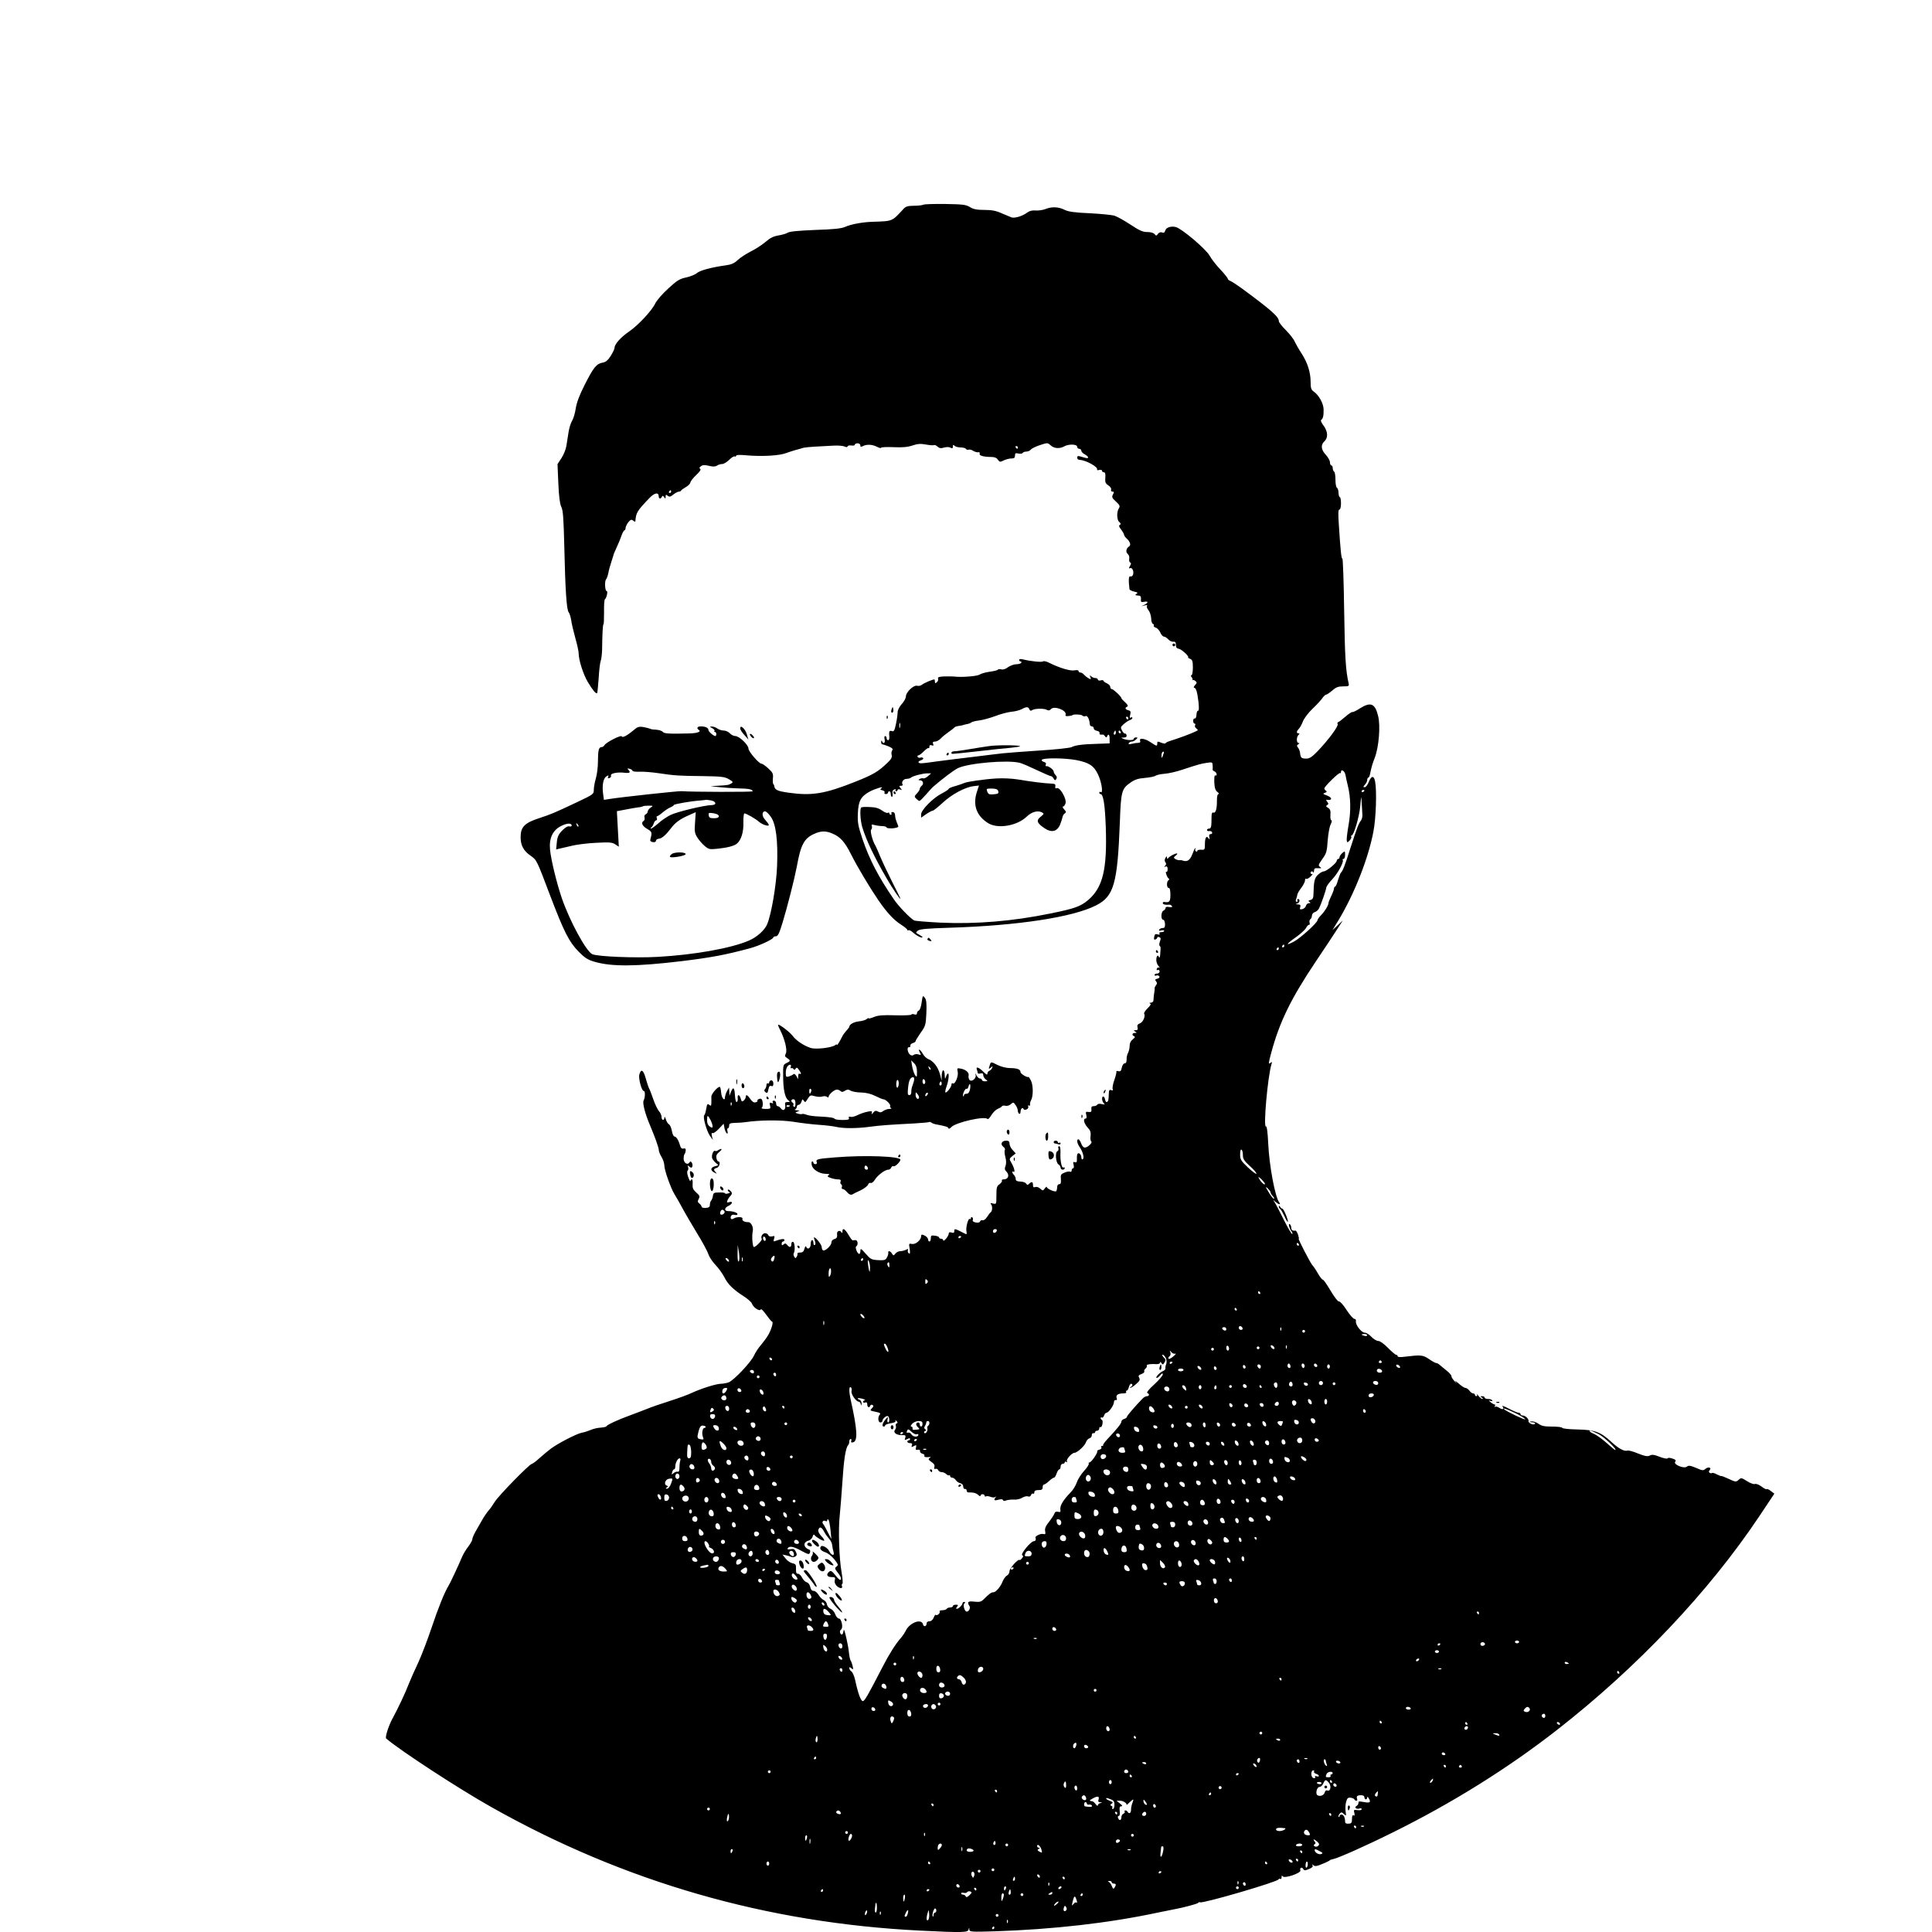 <?xml version="1.0" standalone="no"?>
<!DOCTYPE svg PUBLIC "-//W3C//DTD SVG 20010904//EN"
 "http://www.w3.org/TR/2001/REC-SVG-20010904/DTD/svg10.dtd">
<svg version="1.0" xmlns="http://www.w3.org/2000/svg"
 width="1399pt" height="1399pt" viewBox="0 0 1399 1399"
 preserveAspectRatio="xMidYMid meet">
<g transform="translate(0,1399) scale(0.1,-0.1)"
fill="#000000" stroke="none">
<path d="M6687 12508 c-7 -4 -37 -8 -68 -8 -43 0 -60 -5 -75 -21 -87 -94 -77
-90 -224 -95 -72 -2 -156 -17 -201 -37 -26 -12 -85 -18 -215 -22 -122 -5 -186
-11 -200 -20 -11 -7 -42 -16 -68 -20 -35 -6 -60 -18 -93 -47 -25 -21 -73 -53
-107 -69 -33 -17 -76 -45 -94 -62 -24 -23 -46 -33 -85 -38 -107 -15 -188 -37
-210 -56 -12 -11 -47 -25 -78 -32 -48 -10 -67 -22 -131 -81 -42 -38 -83 -86
-93 -107 -25 -53 -126 -161 -193 -206 -57 -39 -102 -90 -102 -115 0 -8 -12
-34 -27 -58 -21 -33 -36 -46 -60 -50 -44 -8 -65 -34 -129 -160 -39 -77 -58
-128 -65 -172 -5 -34 -17 -74 -26 -88 -9 -14 -21 -51 -26 -83 -5 -31 -12 -76
-16 -101 -4 -25 -20 -64 -36 -88 l-28 -43 6 -139 c4 -96 11 -148 21 -169 13
-24 17 -82 22 -283 7 -321 17 -462 31 -480 7 -8 15 -34 19 -58 3 -25 17 -83
30 -130 13 -46 24 -95 24 -109 0 -50 33 -153 66 -209 36 -60 60 -89 68 -81 2
2 7 51 11 107 3 57 10 114 15 127 5 13 9 50 10 82 1 110 5 183 10 183 3 0 4
39 4 88 -1 48 2 89 6 92 12 8 24 60 13 60 -12 0 -16 69 -5 84 6 6 13 27 17 46
3 19 14 58 23 85 9 28 17 52 17 55 1 3 11 25 22 50 12 25 27 62 34 83 7 20 17
37 21 37 4 0 8 8 8 18 1 9 10 28 20 41 17 19 23 21 35 11 8 -7 15 -9 16 -4 4
61 13 75 101 167 37 39 68 45 68 12 0 -18 16 -20 23 -2 4 9 8 8 16 -3 9 -13
11 -12 11 4 0 15 3 16 15 6 12 -10 20 -8 41 9 15 12 32 21 40 21 7 0 14 3 16
8 2 4 17 15 33 24 17 9 32 24 34 34 2 10 21 34 43 55 26 24 36 39 28 44 -8 5
-6 11 6 19 13 10 27 10 57 3 28 -7 45 -7 58 1 10 7 28 12 39 12 11 0 34 14 50
30 17 17 35 28 40 25 6 -3 10 -1 10 4 0 7 24 9 73 4 115 -10 243 -3 292 17 11
4 40 14 65 21 25 7 52 14 60 17 8 2 47 6 85 8 39 2 97 5 130 7 33 2 69 -1 80
-6 13 -7 20 -6 23 1 2 6 14 8 28 6 13 -2 24 0 24 6 0 5 9 10 20 10 11 0 20 -7
20 -15 0 -12 4 -13 19 -5 28 14 67 12 101 -5 17 -9 30 -12 30 -7 0 4 40 6 89
4 65 -3 102 0 138 12 38 13 60 14 98 7 27 -5 53 -7 58 -4 5 3 16 -2 26 -11 13
-12 25 -14 47 -7 18 5 38 5 47 -1 13 -7 17 -5 17 9 0 13 3 14 12 5 7 -7 27
-12 44 -12 18 0 36 -5 39 -11 4 -6 13 -8 20 -5 7 2 21 -1 31 -8 11 -7 27 -12
36 -11 10 2 15 -2 12 -10 -6 -14 28 -24 85 -24 22 0 38 -6 47 -20 13 -18 17
-18 42 -5 15 7 39 14 55 14 21 0 27 5 27 21 0 17 4 20 24 15 14 -3 28 -2 31 4
3 5 16 10 27 10 11 0 26 6 32 14 6 8 36 23 67 33 55 18 55 18 77 -2 25 -23 65
-26 99 -7 32 18 93 16 93 -3 0 -8 7 -15 15 -15 8 0 15 -6 15 -13 0 -8 11 -20
25 -27 31 -17 33 -34 3 -25 -13 4 -31 9 -40 11 -12 4 -18 0 -18 -10 0 -9 8
-16 18 -16 46 -2 138 -53 126 -71 -2 -4 5 -5 16 -2 11 3 20 0 20 -6 0 -6 6
-11 14 -11 9 0 12 -11 10 -39 -3 -33 1 -42 22 -56 15 -10 23 -22 20 -31 -3 -8
1 -14 10 -14 12 0 13 -4 3 -21 -9 -18 -7 -25 22 -51 28 -26 31 -33 21 -49 -17
-27 -15 -84 3 -99 12 -10 13 -15 4 -21 -9 -5 -6 -15 10 -34 11 -15 21 -32 21
-38 0 -5 8 -17 18 -26 25 -22 34 -49 18 -58 -21 -13 -26 -41 -10 -54 9 -7 14
-23 11 -36 -2 -12 1 -24 7 -26 8 -3 7 -10 -1 -25 -11 -18 -10 -20 1 -16 16 6
29 -25 20 -49 -3 -9 -12 -13 -19 -11 -12 5 -14 -26 -6 -92 0 -6 16 -14 34 -18
25 -5 29 -9 17 -16 -10 -7 -11 -10 -2 -11 6 -1 18 -2 25 -3 6 -1 11 -12 9 -25
-2 -20 1 -23 23 -19 31 6 33 -5 3 -21 l-23 -11 24 6 c15 4 21 2 17 -4 -4 -6 1
-20 11 -31 9 -12 18 -38 19 -58 0 -20 6 -39 13 -41 6 -2 9 -7 6 -12 -3 -5 3
-11 14 -15 11 -3 26 -19 33 -35 7 -17 19 -30 27 -30 7 0 21 -9 30 -19 9 -11
26 -19 36 -18 15 2 20 -4 20 -23 0 -18 6 -26 21 -28 21 -3 82 -61 67 -63 -5 0
2 -4 13 -9 18 -7 22 -17 22 -64 0 -31 -5 -56 -10 -56 -7 0 -6 -5 1 -13 6 -8 9
-17 6 -20 -3 -4 -2 -5 2 -2 3 3 12 0 20 -7 11 -9 11 -14 -3 -29 -10 -11 -12
-19 -7 -19 14 0 23 -30 32 -107 4 -41 3 -61 -4 -60 -5 1 -10 -11 -11 -28 0
-17 -6 -29 -12 -28 -7 2 -12 -6 -12 -17 0 -11 5 -20 11 -20 5 0 7 -5 3 -12 -4
-6 0 -16 9 -23 15 -11 14 -13 -6 -22 -32 -16 -125 -50 -174 -65 -24 -7 -43
-16 -43 -20 0 -4 -12 -3 -26 2 -33 13 -34 13 -34 -5 0 -20 -5 -19 -48 10 -41
28 -85 34 -76 11 4 -10 -1 -15 -13 -15 -10 0 -31 -3 -47 -7 -21 -5 -27 -4 -22
5 4 6 14 11 22 11 9 0 22 7 30 15 14 13 14 15 0 15 -9 0 -16 -4 -16 -10 0 -12
-47 -12 -75 0 -19 8 -19 9 3 9 16 1 22 6 20 17 -2 8 -7 14 -11 12 -5 -2 -15 8
-22 22 -12 22 -11 26 13 47 15 13 35 26 45 29 9 3 17 10 17 15 0 6 -5 7 -11 3
-9 -5 -10 1 -5 20 6 23 3 29 -14 33 -23 6 -26 19 -7 26 8 4 3 14 -15 31 -16
14 -28 28 -28 31 0 11 -58 65 -69 65 -6 0 -11 7 -11 15 0 9 -11 21 -25 27 -14
6 -25 15 -25 19 0 4 -9 5 -20 2 -11 -3 -20 0 -20 6 0 6 -8 11 -18 11 -10 0
-24 6 -31 13 -10 10 -11 8 -5 -7 6 -16 4 -17 -13 -8 -11 6 -25 18 -33 26 -7 9
-19 16 -26 16 -8 0 -14 5 -14 11 0 6 -11 8 -28 5 -29 -7 -109 17 -179 52 -22
12 -44 17 -49 13 -9 -8 -88 0 -146 14 -18 5 -28 3 -28 -4 0 -6 5 -11 11 -11 5
0 7 -4 4 -10 -3 -5 -20 -10 -36 -10 -16 0 -43 -10 -59 -21 -17 -13 -37 -20
-49 -16 -12 3 -23 2 -26 -3 -2 -4 -28 -10 -57 -14 -29 -4 -63 -13 -74 -21 -19
-12 -135 -21 -184 -14 -8 1 -39 1 -69 1 -41 -2 -52 -5 -48 -16 3 -8 -1 -20 -9
-26 -11 -10 -14 -9 -14 4 0 9 -2 16 -4 16 -14 0 -74 -26 -88 -37 -9 -8 -25
-12 -36 -9 -25 8 -82 -46 -82 -77 0 -12 -13 -37 -30 -55 -17 -19 -30 -44 -30
-60 0 -14 -5 -52 -12 -84 -10 -49 -15 -57 -30 -52 -19 6 -22 -2 -18 -43 1 -13
-3 -23 -9 -23 -6 0 -11 7 -11 15 0 8 -5 15 -10 15 -6 0 -8 -11 -4 -25 6 -25
-10 -36 -19 -12 -3 7 -6 5 -6 -5 -1 -10 3 -18 8 -18 5 0 25 -7 46 -15 27 -12
34 -19 26 -28 -5 -7 -8 -23 -4 -35 4 -16 -4 -30 -29 -54 -69 -66 -102 -86
-235 -139 -221 -88 -315 -103 -483 -79 -84 12 -100 20 -104 52 -1 3 -4 9 -7
12 -3 4 -4 23 -2 42 3 31 -1 40 -34 70 -20 19 -42 34 -49 34 -18 0 -94 88 -94
109 0 27 -67 91 -95 91 -12 0 -30 9 -40 20 -10 11 -30 20 -45 20 -14 0 -35 7
-46 15 -10 8 -28 14 -39 14 -19 0 -18 -1 3 -12 12 -7 19 -16 16 -20 -4 -4 -3
-7 3 -7 5 0 10 -7 10 -15 0 -8 -3 -15 -6 -15 -14 0 -51 32 -51 44 0 16 -22 26
-56 26 -25 0 -32 -14 -13 -26 20 -12 -13 -24 -71 -25 -142 -4 -183 -1 -190 11
-5 7 -25 14 -47 16 -21 1 -38 3 -38 4 0 1 -9 4 -20 7 -64 16 -73 15 -106 -14
-48 -40 -82 -58 -87 -45 -4 12 -113 -43 -125 -64 -4 -8 -14 -14 -21 -14 -20 0
-26 -23 -26 -104 0 -40 -7 -95 -15 -122 -8 -27 -15 -64 -15 -82 0 -33 -2 -34
-122 -91 -168 -79 -181 -85 -275 -116 -104 -34 -133 -63 -133 -137 0 -60 21
-99 73 -135 43 -30 43 -29 139 -283 101 -266 138 -339 206 -409 46 -47 68 -61
116 -75 126 -37 303 -35 631 4 221 27 319 46 498 94 66 18 167 65 167 78 0 4
8 8 18 8 15 0 25 21 50 103 35 116 85 313 102 402 28 157 53 204 124 236 50
23 85 24 134 3 56 -23 90 -61 134 -149 47 -94 137 -243 198 -333 63 -91 112
-144 164 -177 25 -16 46 -33 46 -38 0 -4 4 -6 9 -3 5 3 20 -5 34 -18 25 -23
67 -43 67 -32 0 3 -12 11 -26 19 -24 12 -24 14 -8 28 13 11 67 16 228 21 494
15 895 76 1063 162 129 65 155 157 172 598 8 228 13 246 77 291 31 22 56 30
105 34 35 3 70 10 77 16 7 5 36 12 65 14 28 2 86 15 127 29 122 40 133 43 178
50 39 6 42 5 43 -17 1 -13 1 -28 0 -32 -1 -4 6 -10 14 -13 8 -4 15 -13 15 -21
0 -8 -4 -11 -10 -8 -6 3 -8 -16 -7 -50 2 -41 8 -59 23 -70 10 -8 14 -15 7 -15
-7 0 -11 -18 -11 -47 1 -59 -9 -94 -26 -87 -9 3 -13 -6 -13 -33 0 -71 -3 -83
-18 -83 -8 0 -15 -5 -15 -10 0 -6 7 -10 16 -8 10 2 19 -3 21 -9 3 -7 -2 -13
-10 -13 -10 0 -14 -7 -10 -22 4 -18 2 -20 -6 -8 -15 22 -26 4 -26 -43 0 -40
-2 -42 -27 -40 -16 1 -28 -3 -28 -8 0 -6 -5 -7 -10 -4 -6 4 -7 12 -4 18 4 7 3
8 -2 4 -5 -5 -9 -12 -9 -15 -1 -4 -9 -23 -18 -43 -16 -33 -36 -41 -67 -29 -3
1 -12 2 -20 1 -8 0 -22 4 -30 9 -13 9 -12 12 4 25 11 8 14 15 8 15 -15 0 -54
-21 -64 -35 -5 -6 -8 -4 -8 5 -1 12 -3 11 -11 -3 -7 -13 -7 -22 0 -31 7 -9 7
-16 -2 -25 -9 -10 -9 -11 3 -6 11 4 15 -2 15 -19 0 -13 -4 -22 -9 -19 -11 8 4
-41 16 -48 6 -4 6 -9 -1 -13 -15 -10 -14 -56 2 -56 8 0 12 -16 12 -50 0 -50
-7 -58 -47 -51 -5 0 -8 -4 -8 -9 0 -9 20 -14 47 -11 6 1 15 -4 19 -10 5 -8 -1
-10 -20 -7 -17 3 -26 1 -26 -7 0 -7 -7 -15 -15 -19 -18 -7 -21 -66 -2 -66 6 0
12 -13 13 -30 1 -23 -3 -30 -17 -30 -10 0 -21 -5 -25 -12 -5 -8 0 -9 14 -6 12
4 22 2 22 -3 0 -5 -9 -9 -21 -9 -12 0 -17 -4 -13 -11 4 -7 0 -9 -14 -5 -15 5
-21 1 -24 -18 -4 -17 -1 -23 9 -19 7 3 13 9 13 14 0 4 6 6 14 3 12 -4 13 -12
5 -32 -5 -14 -6 -28 -2 -31 5 -3 8 -13 7 -21 0 -8 -2 -28 -3 -45 -2 -16 -5
-24 -8 -17 -8 21 -18 13 -20 -16 -1 -15 6 -36 15 -46 10 -11 12 -16 6 -13 -7
4 -14 0 -17 -8 -4 -9 -1 -12 7 -9 7 3 13 -2 13 -11 0 -8 -9 -15 -19 -15 -10 0
-18 -4 -18 -10 0 -5 6 -7 14 -4 8 3 17 0 21 -6 4 -7 -2 -14 -14 -17 -17 -4
-19 -8 -10 -19 9 -11 9 -17 0 -28 -6 -8 -11 -18 -10 -22 1 -5 0 -13 -1 -19 -1
-5 -3 -21 -5 -35 -1 -14 -3 -31 -3 -37 -1 -7 -10 -13 -19 -14 -12 0 -13 -2 -5
-6 9 -3 3 -14 -18 -34 -17 -17 -28 -34 -25 -39 11 -18 -8 -62 -30 -70 -17 -7
-22 -14 -18 -29 4 -16 1 -21 -13 -21 -16 0 -17 -2 -4 -10 13 -8 12 -10 -2 -10
-21 0 -24 -16 -5 -24 8 -4 5 -10 -10 -22 -15 -11 -23 -27 -23 -46 0 -16 -5
-39 -11 -51 -7 -12 -12 -34 -11 -49 0 -18 -4 -28 -14 -28 -8 0 -17 -13 -21
-31 -4 -24 -10 -29 -24 -26 -11 3 -17 2 -15 -2 2 -3 -4 -30 -14 -59 -11 -29
-16 -60 -13 -68 4 -10 0 -12 -11 -8 -13 5 -16 -1 -17 -27 -2 -49 -3 -53 -14
-59 -5 -3 -11 5 -13 18 -2 12 -8 22 -13 22 -13 0 -11 -34 4 -49 10 -10 7 -11
-14 -6 -16 4 -30 2 -33 -4 -4 -6 -16 -11 -26 -11 -15 0 -19 -6 -17 -22 2 -19
-2 -22 -21 -20 -20 3 -22 0 -16 -22 4 -16 2 -26 -5 -26 -20 0 -12 -36 15 -65
20 -21 24 -35 21 -61 -3 -19 0 -37 5 -40 12 -8 -26 -44 -47 -44 -9 0 -21 13
-26 30 -6 16 -15 30 -20 30 -15 0 -10 -30 10 -58 23 -34 34 -79 21 -87 -5 -3
-10 3 -10 14 0 20 -17 37 -27 27 -3 -3 -6 -20 -5 -37 1 -24 -3 -29 -15 -25
-12 5 -14 1 -9 -19 4 -14 2 -25 -4 -25 -5 0 -10 -7 -10 -16 0 -8 -5 -12 -11
-9 -5 4 -24 1 -40 -6 -27 -11 -30 -16 -27 -48 2 -27 -1 -36 -12 -36 -9 0 -15
-9 -15 -22 0 -12 -4 -25 -7 -29 -9 -8 -68 18 -68 30 0 6 -6 1 -14 -9 -14 -19
-15 -19 -34 -2 -11 10 -26 15 -36 11 -12 -4 -16 -1 -16 15 0 24 -10 27 -28 9
-10 -10 -15 -10 -22 2 -5 7 -24 14 -42 14 -24 1 -33 6 -33 18 0 10 -6 23 -13
30 -14 14 -16 32 -3 23 14 -8 5 30 -15 64 -17 29 -17 30 7 50 l24 19 -22 24
c-13 13 -23 34 -23 46 0 17 -6 22 -25 22 -32 0 -44 -26 -20 -44 10 -7 15 -18
11 -24 -4 -6 -2 -29 4 -51 7 -25 7 -48 1 -64 -8 -19 -6 -29 9 -44 21 -24 10
-53 -21 -53 -11 0 -18 -4 -14 -9 3 -5 -5 -17 -17 -26 -20 -13 -23 -24 -23 -81
0 -64 0 -65 -24 -59 -19 5 -22 3 -14 -7 11 -14 9 -48 -4 -57 -5 -3 -17 -19
-26 -34 -11 -16 -24 -26 -32 -23 -7 2 -16 -1 -18 -8 -4 -9 -15 -12 -32 -8 -17
3 -24 9 -21 18 3 7 1 16 -4 19 -6 4 -10 1 -10 -6 0 -7 -3 -9 -7 -6 -11 11 -31
-60 -25 -89 4 -24 3 -25 -19 -13 -67 34 -69 35 -69 13 0 -11 -6 -14 -20 -9
-14 4 -20 2 -20 -8 0 -8 -9 -24 -20 -37 -11 -13 -20 -18 -20 -12 0 7 -7 12
-15 12 -8 0 -15 4 -15 9 0 5 -13 11 -30 13 -26 4 -30 1 -30 -19 0 -13 -4 -23
-10 -23 -5 0 -10 7 -10 15 0 8 -9 19 -19 25 -25 13 -31 13 -31 -2 -1 -28 -40
-60 -65 -56 -24 5 -25 4 -18 -35 4 -30 3 -38 -6 -33 -7 5 -10 14 -7 22 4 11 2
12 -14 4 -10 -5 -29 -10 -41 -10 -12 0 -28 -8 -35 -17 -13 -17 -15 -17 -25 -1
-12 21 -31 24 -27 6 1 -7 -3 -23 -10 -34 -10 -19 -19 -21 -64 -19 -48 3 -55 7
-90 47 -33 38 -37 40 -38 21 0 -13 -4 -23 -8 -23 -14 0 -33 48 -22 55 16 10
11 45 -5 45 -8 0 -17 -1 -20 -2 -3 -2 -17 16 -31 40 -26 44 -44 54 -44 25 0
-14 -2 -15 -9 -4 -10 15 -32 6 -30 -12 3 -26 -2 -35 -21 -40 -12 -3 -20 -14
-20 -25 0 -22 -47 -65 -61 -56 -5 3 -9 14 -9 24 0 16 -42 70 -55 70 -3 0 0
-11 5 -25 6 -15 6 -26 0 -30 -6 -4 -10 3 -10 14 0 12 -4 21 -10 21 -5 0 -10
-13 -10 -30 0 -30 -24 -43 -33 -17 -2 6 -8 0 -12 -15 -5 -21 -13 -28 -32 -28
-13 0 -22 -4 -19 -8 2 -4 0 -14 -5 -22 -8 -13 -10 -13 -18 0 -5 8 -7 18 -4 24
12 18 8 79 -4 83 -8 3 -13 -4 -13 -16 0 -25 -13 -27 -30 -6 -10 12 -16 13 -26
4 -11 -9 -14 -8 -14 5 0 9 5 16 10 16 6 0 10 5 10 11 0 11 -25 8 -65 -7 -14
-6 -16 -3 -10 16 6 20 4 22 -14 17 -14 -3 -24 0 -28 9 -3 8 -13 14 -23 14 -19
0 -34 -26 -24 -41 5 -9 -43 -59 -57 -59 -10 0 -16 81 -9 110 8 31 -10 70 -32
70 -28 0 -47 11 -42 25 6 14 -42 16 -64 1 -17 -10 -26 -1 -19 18 4 9 14 12 26
9 12 -3 21 -1 21 5 0 11 -33 22 -67 22 -31 0 -29 24 2 38 30 14 34 36 5 27
-16 -5 -19 -3 -13 12 4 10 13 24 20 31 17 17 16 27 -2 42 -9 8 -15 8 -15 2 0
-6 6 -12 12 -14 7 -3 2 -7 -10 -10 -12 -4 -22 -3 -22 1 0 4 -19 7 -42 6 -38 0
-43 -3 -46 -25 -2 -14 -8 -29 -13 -34 -5 -6 -9 -19 -9 -30 0 -16 -7 -21 -30
-23 -17 -1 -30 3 -30 9 0 6 -7 16 -16 23 -13 9 -14 16 -5 33 10 19 7 25 -18
47 -23 21 -28 33 -26 61 2 19 -1 34 -6 34 -5 0 -9 -6 -10 -12 0 -7 -7 5 -15
26 -9 25 -11 43 -5 49 5 5 7 17 3 26 -5 13 -3 14 10 3 13 -10 17 -10 21 1 3 8
1 20 -4 28 -7 11 -11 11 -17 1 -14 -21 -42 -3 -42 27 0 15 3 31 7 35 4 3 7 15
8 25 1 13 -4 17 -16 14 -11 -3 -19 3 -24 19 -11 40 -28 68 -41 68 -7 0 -15 18
-19 40 -4 22 -13 44 -21 48 -8 5 -19 21 -23 38 -5 16 -10 21 -10 12 -1 -26
-21 -22 -21 4 0 12 -8 31 -19 42 -10 12 -28 49 -40 84 -12 34 -25 70 -31 80
-5 9 -16 43 -25 75 -17 61 -34 70 -46 25 -7 -28 17 -118 32 -118 12 0 11 -47
-1 -70 -9 -17 11 -95 45 -175 36 -85 65 -165 65 -182 0 -10 9 -33 20 -51 11
-18 20 -45 20 -60 0 -34 46 -165 75 -212 12 -19 38 -64 57 -100 19 -36 67
-117 105 -180 39 -63 76 -132 82 -152 7 -21 30 -55 51 -77 21 -21 50 -61 64
-88 27 -54 64 -90 143 -141 29 -19 55 -42 58 -53 9 -27 57 -58 63 -41 2 8 19
-9 39 -37 20 -28 39 -51 43 -51 13 0 -6 -63 -31 -103 -13 -21 -37 -52 -52 -70
-16 -18 -37 -50 -47 -72 -22 -49 -146 -180 -184 -195 -15 -5 -39 -10 -54 -10
-35 0 -142 -34 -208 -64 -28 -14 -102 -41 -165 -61 -63 -20 -136 -45 -164 -57
-27 -11 -84 -32 -126 -48 -84 -30 -169 -70 -169 -79 0 -3 -19 -7 -42 -9 -23
-1 -55 -9 -72 -17 -17 -7 -46 -17 -65 -20 -38 -8 -166 -74 -221 -114 -19 -14
-56 -45 -82 -68 -26 -24 -52 -43 -57 -43 -16 0 -240 -229 -268 -274 -14 -23
-33 -50 -43 -61 -10 -11 -26 -34 -37 -51 -10 -18 -33 -56 -50 -87 -18 -30 -33
-62 -33 -72 0 -9 -14 -34 -30 -55 -17 -21 -37 -56 -46 -77 -20 -49 -83 -184
-95 -203 -30 -48 -77 -165 -125 -309 -30 -89 -74 -204 -98 -255 -24 -50 -54
-118 -67 -151 -22 -59 -77 -175 -115 -245 -30 -54 -58 -141 -48 -149 106 -90
526 -364 759 -495 964 -544 1997 -841 3109 -896 304 -15 344 -14 349 7 4 17 5
17 6 0 1 -16 14 -17 184 -12 421 14 822 59 1178 135 52 11 103 21 114 23 77
14 176 41 181 48 3 5 9 7 13 4 18 -11 562 148 569 166 2 5 8 7 13 3 5 -3 9 3
9 13 0 13 3 14 8 6 12 -18 135 24 128 43 -7 19 11 28 21 10 7 -12 13 -12 41 0
23 9 31 18 26 26 -6 10 -5 10 7 1 11 -9 25 -7 64 10 28 11 52 23 55 27 3 3 13
6 23 8 34 6 235 95 432 193 423 209 832 463 1189 742 581 453 1098 999 1464
1546 l110 165 -25 19 c-13 11 -27 17 -30 14 -3 -4 -20 5 -38 19 -18 13 -39 22
-48 18 -8 -3 -34 6 -57 21 -40 25 -43 26 -61 9 -18 -16 -22 -16 -71 7 -28 13
-53 23 -55 21 -2 -1 -16 4 -32 12 -16 9 -31 13 -34 10 -3 -3 -11 -3 -17 1 -8
5 -8 10 0 20 16 19 -11 26 -32 8 -14 -13 -22 -12 -67 8 -42 17 -54 19 -66 9
-21 -18 -101 16 -85 35 8 10 3 16 -19 23 -18 7 -33 7 -36 2 -3 -5 -29 0 -57
11 -41 16 -56 18 -72 9 -17 -8 -34 -5 -85 15 -35 15 -70 24 -77 21 -22 -8 -64
15 -115 62 -79 73 -119 88 -245 91 -60 1 -110 6 -112 12 -2 5 -35 9 -74 9 -55
0 -76 4 -99 21 -16 11 -39 19 -52 16 -18 -4 -17 -4 6 -6 16 0 26 -5 22 -11 -8
-13 -51 5 -47 20 3 15 -23 40 -42 40 -9 0 -16 5 -16 10 0 6 -6 10 -14 10 -8 0
-40 14 -71 30 -32 17 -53 24 -46 17 17 -21 2 -28 -23 -11 -13 8 -26 11 -31 7
-4 -5 -5 -2 -1 5 4 6 3 12 -1 12 -5 0 -18 7 -29 16 -17 14 -17 15 -1 10 11 -3
16 -2 12 4 -3 6 -17 10 -31 10 -13 0 -24 5 -24 10 0 6 -8 10 -17 10 -15 0 -16
-2 -3 -10 8 -5 10 -10 4 -10 -6 0 -19 10 -28 22 -9 13 -14 17 -11 10 3 -6 1
-12 -4 -12 -6 0 -11 5 -11 10 0 6 -6 10 -13 10 -7 0 -19 9 -27 20 -8 11 -21
20 -29 20 -8 0 -31 15 -50 33 -20 17 -29 23 -21 12 11 -15 8 -14 -7 3 -13 13
-23 29 -23 36 0 8 -16 27 -36 42 -20 16 -43 35 -50 41 -7 7 -18 13 -24 13 -6
0 -30 13 -53 29 -44 30 -58 31 -174 17 -35 -5 -53 -3 -53 4 0 5 -5 10 -11 10
-6 0 -32 23 -59 50 -29 30 -58 50 -70 50 -12 0 -35 14 -50 30 -15 17 -37 30
-48 30 -24 0 -68 57 -64 82 2 10 -3 18 -11 18 -8 0 -34 29 -57 65 -24 37 -48
64 -55 61 -7 -2 -33 32 -61 79 -27 46 -52 81 -56 79 -3 -2 -19 17 -34 43 -15
27 -33 53 -40 60 -14 14 -107 193 -100 193 3 0 0 13 -5 30 -6 16 -14 29 -17
29 -22 -3 -32 3 -32 20 0 11 -5 23 -11 27 -13 8 -3 -34 14 -54 5 -7 7 -15 4
-18 -3 -3 -29 40 -58 97 -28 57 -58 115 -67 129 -16 25 -16 25 4 7 24 -20 41
-23 27 -4 -30 38 -73 268 -80 429 -4 82 -10 125 -16 121 -21 -13 12 361 40
452 5 17 4 18 -10 7 -13 -11 -12 2 8 75 60 223 142 391 322 660 69 103 142
212 161 243 l35 55 -37 -35 -38 -35 43 70 c115 190 218 451 254 645 19 98 25
296 12 362 -9 45 -28 42 -47 -7 -8 -19 -20 -35 -28 -35 -13 0 -12 3 1 18 10
10 17 26 17 35 0 9 4 17 9 17 5 0 11 19 15 42 4 23 17 69 31 102 29 77 42 229
24 301 -22 92 -54 105 -133 55 -26 -17 -50 -28 -54 -26 -4 2 -27 -13 -52 -35
-24 -21 -48 -39 -52 -39 -4 0 -5 -6 -2 -14 6 -15 -68 -115 -145 -195 -40 -42
-59 -54 -81 -54 -36 0 -42 5 -46 38 -1 14 -8 33 -15 41 -10 13 -10 17 2 25 10
6 10 9 2 9 -16 0 -17 42 -1 58 9 9 9 12 0 12 -16 0 -15 15 3 33 8 8 22 33 30
55 9 22 41 64 71 92 31 29 62 64 71 77 8 12 20 23 25 23 6 0 26 14 45 30 27
24 43 30 79 30 41 0 44 2 39 23 -21 94 -27 189 -32 524 -3 211 -9 381 -13 378
-7 -4 -14 60 -26 253 -5 74 -4 102 4 102 7 0 12 18 12 45 0 25 -4 45 -8 45 -5
0 -9 15 -10 32 0 18 -6 34 -11 36 -6 2 -11 28 -11 57 0 30 -4 57 -10 60 -5 3
-10 15 -10 26 0 10 -4 19 -10 19 -5 0 -10 10 -10 23 0 12 -14 36 -30 54 -35
37 -38 72 -10 98 28 25 25 71 -6 113 -15 19 -23 37 -18 41 14 9 19 32 18 77
-1 44 -35 104 -73 130 -17 12 -21 26 -21 68 0 70 -22 139 -65 206 -20 30 -42
69 -50 86 -7 18 -36 55 -64 83 -28 28 -51 57 -51 65 0 32 -53 79 -263 234 -40
29 -80 55 -89 58 -10 4 -18 11 -18 16 0 5 -24 35 -53 66 -30 31 -65 77 -78
100 -26 48 -202 197 -245 208 -35 9 -71 -3 -77 -26 -4 -14 -10 -18 -23 -13
-10 4 -22 0 -29 -10 -11 -15 -14 -16 -25 -2 -7 9 -29 15 -53 15 -33 0 -57 11
-122 54 -44 29 -96 58 -115 64 -19 6 -100 14 -180 18 -112 5 -154 11 -182 25
-44 22 -93 24 -139 5 -19 -7 -51 -12 -71 -10 -24 2 -44 -3 -60 -15 -32 -25
-91 -43 -114 -35 -10 4 -43 18 -72 30 -39 18 -71 24 -124 24 -54 0 -79 5 -104
20 -29 18 -51 21 -179 23 -81 1 -152 -1 -158 -5z m683 -1758 c0 -5 -2 -10 -4
-10 -3 0 -8 5 -11 10 -3 6 -1 10 4 10 6 0 11 -4 11 -10z m-2510 -320 c0 -5 -5
-10 -11 -10 -5 0 -7 5 -4 10 3 6 8 10 11 10 2 0 4 -4 4 -10z m2594 -1576 c4
-11 10 -13 19 -7 16 13 85 15 107 3 13 -7 21 -5 30 5 23 27 118 -9 106 -41 -3
-9 4 -11 22 -9 15 2 27 4 27 5 0 9 60 8 70 0 8 -7 19 -9 24 -6 14 9 30 -20 33
-61 1 -7 7 -13 15 -13 7 0 13 -6 13 -14 0 -8 10 -16 23 -18 12 -2 21 -9 19
-16 -2 -11 5 -14 24 -11 4 0 11 -5 16 -13 7 -10 11 -10 15 0 9 22 19 12 18
-20 l0 -31 -85 -3 c-111 -3 -164 -10 -190 -24 -11 -6 -119 -18 -238 -25 -119
-8 -237 -17 -262 -20 -25 -3 -121 -14 -215 -26 -93 -11 -213 -26 -265 -33 -52
-8 -103 -14 -112 -13 -24 1 -23 14 2 22 11 4 18 10 15 15 -3 5 -12 7 -19 4 -8
-3 -17 -1 -21 5 -3 6 -1 11 5 11 6 0 24 13 39 29 16 16 32 27 35 24 3 -4 6 1
6 10 0 11 5 14 17 10 12 -5 15 -2 10 10 -5 13 -1 17 14 17 11 0 30 10 42 23
12 13 38 34 57 47 19 13 38 28 41 32 3 5 19 10 35 12 16 2 29 5 29 6 0 1 11 3
24 6 14 2 29 8 35 13 6 5 31 11 56 14 25 3 76 17 115 31 38 15 91 29 118 32
27 2 61 11 76 19 34 19 48 18 55 -1z m716 -64 c0 -5 -2 -10 -4 -10 -3 0 -8 5
-11 10 -3 6 -1 10 4 10 6 0 11 -4 11 -10z m-1653 -67 c-3 -10 -5 -4 -5 12 0
17 2 24 5 18 2 -7 2 -21 0 -30z m1563 -38 c0 -8 -4 -15 -10 -15 -5 0 -7 7 -4
15 4 8 8 15 10 15 2 0 4 -7 4 -15z m35 5 c3 -5 1 -10 -4 -10 -6 0 -11 5 -11
10 0 6 2 10 4 10 3 0 8 -4 11 -10z m306 -171 c-9 -22 -10 -22 -10 -3 -1 11 2
24 6 27 12 12 14 0 4 -24z m-627 -33 c92 -18 127 -41 156 -102 26 -52 40 -141
21 -130 -6 4 -11 2 -11 -3 0 -6 4 -11 9 -11 20 0 32 -74 38 -236 11 -309 -21
-440 -127 -531 -56 -47 -97 -62 -275 -98 -273 -56 -539 -78 -796 -66 -97 5
-183 12 -190 16 -32 19 -114 104 -148 155 -111 162 -175 286 -226 435 -32 97
-36 119 -33 187 4 88 21 120 84 155 40 22 111 43 86 25 -11 -7 -9 -11 8 -15
12 -3 19 -10 15 -16 -3 -6 1 -11 9 -11 9 0 16 5 16 10 0 6 5 10 10 10 6 0 10
-9 10 -20 0 -11 4 -20 9 -20 4 0 6 11 4 24 -3 15 1 25 12 29 9 4 14 3 10 -3
-3 -6 -1 -10 4 -10 6 0 11 4 11 10 0 5 8 6 18 3 15 -6 15 -5 3 10 -12 15 -11
17 3 17 10 0 15 4 12 9 -11 17 6 41 28 41 12 0 26 4 31 8 14 13 88 32 120 32
l28 0 -23 -20 c-13 -12 -29 -19 -35 -16 -7 2 -18 0 -26 -5 -11 -7 -11 -9 2 -9
23 0 31 -26 13 -40 -8 -7 -14 -17 -14 -23 0 -6 -9 -21 -21 -33 -19 -20 -19
-23 -4 -38 9 -9 19 -16 23 -16 4 0 25 21 47 46 22 26 45 50 50 55 73 63 148
119 180 136 75 37 361 62 450 39 17 -4 71 -28 122 -52 51 -24 97 -44 102 -44
6 0 15 -8 20 -17 9 -15 12 -16 20 -4 6 10 4 19 -5 28 -8 8 -14 20 -14 26 0 14
-40 43 -54 39 -5 -2 -6 4 -3 12 4 9 -2 16 -15 19 -11 3 -17 10 -14 15 9 15
165 14 250 -2z m-3214 -77 c0 -5 24 -9 53 -7 28 1 90 -4 137 -11 114 -17 140
-19 320 -21 137 -2 159 -5 189 -23 30 -18 32 -21 15 -31 -20 -11 -21 -11 -99
-16 l-50 -3 65 -7 c36 -4 97 -8 137 -9 74 -1 103 -7 103 -21 0 -6 -446 -5
-515 1 -22 2 -438 -43 -524 -57 l-38 -6 -6 45 c-8 60 1 111 24 125 15 10 17 9
13 -3 -5 -11 -2 -13 9 -9 9 3 14 11 11 18 -6 16 49 27 101 20 36 -4 44 3 24
23 -9 9 -7 10 10 6 11 -3 21 -9 21 -14z m5163 -31 c3 -18 11 -53 17 -78 21
-83 23 -186 5 -285 -9 -52 -15 -102 -13 -111 3 -17 4 -17 21 0 9 10 15 22 12
27 -4 5 -2 9 2 9 16 0 56 135 63 214 7 77 7 78 10 26 2 -30 4 -68 5 -85 2 -16
-3 -37 -9 -45 -18 -23 -30 -54 -77 -200 -40 -127 -56 -168 -70 -180 -3 -3 -12
-26 -20 -52 -7 -27 -17 -48 -21 -48 -4 0 -8 -6 -8 -13 0 -7 -9 -32 -20 -55
-11 -22 -20 -45 -20 -50 0 -18 -27 -61 -53 -88 -15 -15 -27 -32 -27 -38 0 -17
-123 -129 -170 -154 -64 -34 -59 -20 12 30 34 24 68 55 75 68 7 14 17 24 22
23 5 -1 7 6 4 16 -3 10 0 22 6 25 6 4 11 16 11 26 0 10 9 22 20 25 11 3 25 15
31 26 14 27 50 129 53 152 1 9 21 37 44 61 41 43 86 128 75 140 -4 3 -1 6 5 6
7 0 12 13 12 30 0 29 -1 29 -20 13 -11 -10 -20 -23 -20 -30 0 -7 -4 -13 -10
-13 -5 0 -10 -6 -10 -12 0 -17 -75 -78 -95 -78 -9 0 -27 -11 -41 -24 -25 -23
-31 -47 -33 -144 -1 -26 -6 -35 -22 -39 -16 -4 -17 -8 -7 -14 10 -7 9 -9 -3
-9 -9 0 -19 -8 -22 -18 -2 -11 -14 -22 -26 -25 -18 -4 -21 -2 -16 14 5 15 1
19 -17 20 -17 1 -18 3 -5 6 18 5 24 33 6 33 -5 0 -7 -4 -4 -10 3 -5 1 -10 -5
-10 -8 0 -9 7 -5 18 4 9 8 24 9 33 1 8 14 31 29 50 15 20 27 44 27 54 0 10 3
15 6 12 12 -11 59 34 59 56 0 18 5 22 30 20 25 -1 27 0 14 9 -15 10 -13 16 16
57 30 41 34 56 39 134 4 49 13 102 22 118 8 16 10 29 5 29 -6 0 -9 17 -7 39 2
29 -1 41 -17 51 -16 9 -17 14 -7 20 11 7 11 11 0 25 -7 9 -9 15 -4 14 43 -8
44 15 2 31 -29 10 -31 13 -14 19 14 5 16 10 8 15 -7 4 -12 12 -12 17 0 14 107
118 114 111 3 -3 6 0 6 6 0 27 28 10 33 -20z m137 -112 c0 -3 -4 -8 -10 -11
-5 -3 -10 -1 -10 4 0 6 5 11 10 11 6 0 10 -2 10 -4z m-4731 -72 c39 -8 42 -34
3 -34 -49 0 -253 -49 -298 -72 -24 -12 -63 -38 -86 -59 -24 -21 -47 -38 -53
-39 -6 0 -5 4 1 8 6 4 14 17 18 30 4 12 12 22 18 22 5 0 8 7 4 15 -3 8 -2 15
3 15 4 0 21 11 37 25 16 14 41 31 57 38 15 6 27 15 27 18 0 6 117 27 185 32
22 2 43 4 46 5 4 1 21 -1 38 -4z m-438 -52 c-11 -8 -21 -21 -21 -29 0 -7 -6
-16 -14 -19 -8 -3 -12 -13 -9 -24 3 -10 0 -21 -6 -24 -21 -13 -11 -37 25 -58
36 -21 37 -25 23 -78 -3 -9 4 -16 19 -18 13 -2 22 2 22 10 0 8 10 14 23 15 20
2 50 28 88 78 27 37 64 64 121 89 l56 25 -5 -74 c-5 -64 -3 -78 16 -109 12
-19 36 -47 54 -62 28 -24 36 -26 91 -20 71 7 122 20 142 37 31 26 49 83 47
152 -1 37 3 67 7 67 14 0 82 -39 105 -60 11 -10 33 -22 49 -26 32 -8 31 1 -6
43 -22 24 -21 58 2 58 8 0 27 -18 42 -40 37 -52 52 -171 45 -355 -5 -136 -41
-350 -72 -423 -18 -43 -74 -93 -132 -118 -130 -56 -395 -103 -661 -118 -166
-9 -429 2 -472 19 -44 18 -165 240 -223 410 -36 106 -77 274 -84 347 -8 85 20
143 83 173 42 21 74 21 74 1 0 -5 -8 -7 -18 -5 -10 3 -30 -8 -51 -30 -27 -28
-35 -45 -39 -86 l-5 -51 29 7 c16 3 55 13 87 20 32 8 109 18 172 21 97 5 118
4 140 -11 l26 -17 -7 128 -7 129 64 12 c35 7 76 14 92 16 15 1 29 5 32 7 2 3
21 5 41 5 35 0 36 -1 15 -14z m494 -62 c0 -10 -11 -15 -35 -15 -28 0 -36 4
-38 21 -3 19 1 20 35 15 24 -4 38 -12 38 -21z m-1017 -75 c-3 -3 -9 2 -12 12
-6 14 -5 15 5 6 7 -7 10 -15 7 -18z m5322 -335 c0 -5 -4 -10 -10 -10 -5 0 -10
5 -10 10 0 6 5 10 10 10 6 0 10 -4 10 -10z m-210 -530 c0 -5 -5 -10 -11 -10
-5 0 -7 5 -4 10 3 6 8 10 11 10 2 0 4 -4 4 -10z m-40 -20 c0 -5 -5 -10 -11
-10 -5 0 -7 5 -4 10 3 6 8 10 11 10 2 0 4 -4 4 -10z m-260 -1494 c0 -28 9 -42
51 -80 28 -25 49 -50 47 -55 -2 -5 -29 15 -60 44 -52 49 -58 59 -58 95 0 25 4
39 10 35 6 -3 10 -21 10 -39z m160 -209 c0 -13 -29 12 -42 37 -10 19 -8 18 16
-3 14 -14 26 -29 26 -34z m40 -60 c0 -6 7 -19 17 -29 9 -10 12 -18 7 -18 -5 0
-22 21 -38 48 -23 38 -24 43 -7 28 11 -11 21 -24 21 -29z m-3954 -138 c7 -12
-15 -31 -28 -23 -9 6 1 34 12 34 5 0 12 -5 16 -11z m-69 -91 c-3 -8 -6 -5 -6
6 -1 11 2 17 5 13 3 -3 4 -12 1 -19z m2041 -50 c-6 -18 -28 -21 -28 -4 0 9 7
16 16 16 9 0 14 -5 12 -12z m-1675 -71 c-3 -5 -9 -3 -14 4 -4 7 -5 17 -2 22 3
5 9 3 14 -4 4 -7 5 -17 2 -22z m1417 29 c0 -3 -4 -8 -10 -11 -5 -3 -10 -1 -10
4 0 6 5 11 10 11 6 0 10 -2 10 -4z m2445 -56 c3 -5 1 -10 -4 -10 -6 0 -11 5
-11 10 0 6 2 10 4 10 3 0 8 -4 11 -10z m-4056 -124 c-5 -6 -9 15 -8 55 l1 64
9 -55 c4 -32 4 -59 -2 -64z m256 14 c-5 -16 -10 -19 -18 -11 -7 7 -6 15 3 26
17 20 24 13 15 -15z m-228 -12 c-3 -7 -5 -2 -5 12 0 14 2 19 5 13 2 -7 2 -19
0 -25z m-102 11 c11 -17 -1 -21 -15 -4 -8 9 -8 15 -2 15 6 0 14 -5 17 -11z
m975 1 c0 -5 -5 -10 -11 -10 -5 0 -7 5 -4 10 3 6 8 10 11 10 2 0 4 -4 4 -10z
m50 -59 c0 -45 -6 -37 -14 19 -4 31 -3 40 4 30 5 -8 10 -30 10 -49z m140 17
c0 -18 -2 -20 -9 -8 -6 8 -7 18 -5 22 9 14 14 9 14 -14z m-429 -75 c-9 -15
-10 -13 -11 13 0 17 3 34 8 38 11 12 14 -32 3 -51z m701 -55 c-9 -9 -12 -7
-12 12 0 19 3 21 12 12 9 -9 9 -15 0 -24z m2413 -68 c3 -5 1 -10 -4 -10 -6 0
-11 5 -11 10 0 6 2 10 4 10 3 0 8 -4 11 -10z m-170 -120 c3 -5 1 -10 -4 -10
-6 0 -11 5 -11 10 0 6 2 10 4 10 3 0 8 -4 11 -10z m-2695 -62 c0 -6 -7 -5 -15
2 -8 7 -15 17 -15 22 0 6 7 5 15 -2 8 -7 15 -17 15 -22z m-293 -50 c-3 -7 -5
-2 -5 12 0 14 2 19 5 13 2 -7 2 -19 0 -25z m3031 -26 c2 -7 -3 -12 -12 -12 -9
0 -16 7 -16 16 0 17 22 14 28 -4z m-118 -7 c0 -9 -6 -12 -15 -9 -8 4 -15 10
-15 15 0 5 7 9 15 9 8 0 15 -7 15 -15z m397 -7 c-3 -8 -6 -5 -6 6 -1 11 2 17
5 13 3 -3 4 -12 1 -19z m173 -8 c0 -5 -4 -10 -10 -10 -5 0 -10 5 -10 10 0 6 5
10 10 10 6 0 10 -4 10 -10z m450 -29 c0 -5 -9 -7 -20 -4 -11 3 -20 7 -20 9 0
2 9 4 20 4 11 0 20 -4 20 -9z m-3473 -91 c14 -36 1 -40 -15 -5 -14 31 -15 35
-4 35 4 0 13 -13 19 -30z m2473 -6 c0 -8 -4 -14 -10 -14 -5 0 -10 9 -10 21 0
11 5 17 10 14 6 -3 10 -13 10 -21z m328 7 c3 -8 -1 -12 -9 -9 -7 2 -15 10 -17
17 -3 8 1 12 9 9 7 -2 15 -10 17 -17z m89 -3 c-3 -8 -6 -5 -6 6 -1 11 2 17 5
13 3 -3 4 -12 1 -19z m-197 2 c0 -5 -4 -10 -10 -10 -5 0 -10 5 -10 10 0 6 5
10 10 10 6 0 10 -4 10 -10z m-330 -10 c0 -5 -4 -10 -10 -10 -5 0 -10 5 -10 10
0 6 5 10 10 10 6 0 10 -4 10 -10z m-280 -32 c8 2 2 -7 -15 -21 -16 -14 -32
-21 -34 -15 -2 6 2 14 8 17 6 4 9 16 6 27 -6 17 -5 17 7 3 7 -9 20 -14 28 -11z
m-68 -32 c6 -14 7 -33 3 -43 -5 -10 -7 -24 -6 -31 1 -7 -6 -15 -15 -19 -23 -9
-57 -43 -50 -50 3 -4 15 4 26 17 15 17 20 19 20 8 0 -9 -28 -42 -62 -73 -38
-34 -58 -59 -50 -62 17 -7 15 -23 -3 -23 -8 0 -23 -8 -32 -18 -58 -60 -113
-124 -113 -132 0 -5 -9 -12 -20 -15 -11 -3 -20 -12 -20 -20 0 -13 -32 -53
-101 -126 -20 -21 -34 -41 -31 -44 3 -3 0 -5 -7 -5 -7 0 -9 -5 -6 -11 4 -6 -2
-13 -14 -16 -11 -3 -19 -9 -16 -12 6 -10 -43 -81 -56 -81 -6 0 -8 -4 -5 -9 3
-4 -12 -28 -34 -52 -22 -24 -46 -62 -53 -84 -8 -23 -27 -54 -43 -70 -54 -55
-79 -97 -76 -123 3 -21 0 -24 -17 -19 -14 3 -22 -1 -26 -13 -3 -10 -21 -37
-39 -60 -24 -30 -32 -49 -28 -67 4 -22 2 -25 -15 -21 -18 5 -61 -17 -55 -27 6
-13 0 -25 -12 -25 -21 0 -98 -93 -84 -101 9 -6 8 -12 -2 -23 -7 -9 -15 -15
-17 -12 -10 10 -73 -60 -73 -81 0 -12 -8 -27 -19 -32 -10 -6 -24 -25 -31 -43
-16 -40 -49 -78 -67 -78 -15 0 -30 -11 -68 -49 -20 -20 -30 -23 -69 -19 -47 6
-55 -2 -36 -32 9 -14 -4 -40 -20 -40 -15 0 -29 47 -17 59 8 8 8 11 -1 11 -7 0
-12 -4 -12 -9 0 -5 -7 -17 -16 -25 -20 -21 -41 -21 -24 -1 10 13 9 15 -9 15
-11 0 -21 -4 -21 -10 0 -5 -9 -10 -19 -10 -11 0 -23 -4 -26 -10 -3 -5 -17 -10
-31 -10 -14 0 -23 -4 -20 -9 7 -11 -18 -33 -27 -25 -4 4 -11 -5 -16 -20 -7
-16 -18 -26 -31 -26 -11 0 -20 -6 -20 -14 0 -24 -21 -30 -27 -7 -11 42 -94 12
-123 -45 -8 -16 -24 -40 -36 -54 -37 -41 -87 -120 -133 -210 -110 -213 -129
-245 -142 -248 -15 -3 -36 55 -58 158 -6 24 -17 50 -25 56 -9 6 -16 17 -16 24
0 10 3 10 16 -1 13 -11 14 -9 8 17 -4 16 -10 34 -14 39 -5 6 -10 33 -13 60 -5
53 -33 175 -37 163 -1 -5 -3 -12 -4 -17 -2 -19 -16 -23 -22 -6 -4 10 -1 20 6
25 18 11 4 80 -16 80 -8 0 -20 14 -26 31 -6 17 -21 34 -33 39 -13 5 -25 19
-27 32 -2 13 -12 27 -24 32 -11 5 -28 22 -37 38 -9 15 -25 28 -35 28 -13 0
-21 9 -25 29 -4 17 -14 30 -25 33 -11 3 -26 18 -34 34 -8 16 -21 28 -29 28
-12 -1 -16 8 -15 35 1 31 -2 36 -26 41 -14 3 -37 18 -49 34 l-23 29 25 -5 c13
-3 31 -8 39 -12 8 -3 21 -2 29 3 12 8 13 15 4 34 -9 20 -17 23 -39 19 -19 -3
-25 -1 -20 7 12 18 42 13 99 -19 50 -27 56 -28 62 -13 3 10 2 19 -3 21 -45 15
-50 55 -7 66 12 3 25 16 29 28 3 14 9 19 13 13 13 -17 64 -47 71 -41 3 4 -7
19 -22 34 -17 19 -24 35 -20 45 9 25 23 21 42 -15 9 -17 26 -40 36 -51 11 -11
21 -32 22 -46 1 -14 6 -37 10 -50 9 -30 -16 -25 -31 6 -10 23 -49 46 -59 36
-15 -15 -3 -32 29 -43 20 -6 48 -29 67 -52 28 -36 30 -42 15 -52 -14 -11 -13
-15 8 -42 24 -29 32 -54 18 -54 -5 0 -21 16 -36 36 -23 28 -31 33 -43 23 -24
-20 -16 -39 17 -39 26 0 29 -3 24 -21 -4 -13 0 -27 11 -40 20 -22 49 -26 41
-5 -3 8 -2 16 3 18 4 2 2 39 -6 83 -18 99 -25 315 -13 415 4 41 13 149 19 240
10 158 23 244 41 265 5 5 9 17 9 27 0 10 4 18 10 18 5 0 7 -6 4 -14 -4 -10 0
-13 14 -10 35 10 30 94 -19 312 -12 57 -12 95 2 86 6 -3 8 -16 5 -28 -5 -21
33 -76 53 -76 5 0 12 -8 14 -17 4 -14 5 -13 6 3 0 12 -6 25 -15 28 -28 11 -10
16 22 7 16 -5 23 -10 17 -10 -7 -1 -13 -6 -13 -12 0 -6 7 -9 15 -5 10 4 15 -1
15 -14 0 -22 16 -27 22 -8 2 6 10 8 16 4 9 -5 8 -12 -5 -24 -15 -16 -13 -17
27 -25 31 -6 39 -12 31 -20 -16 -16 -14 -57 4 -57 8 0 15 5 15 11 0 16 29 41
40 34 12 -8 13 -45 1 -45 -5 0 -7 10 -4 23 5 21 4 21 -16 -3 -22 -27 -27 -50
-11 -50 6 0 10 4 10 9 0 5 18 11 40 15 28 4 39 10 34 19 -4 7 -1 6 7 -2 10
-10 11 -15 2 -18 -7 -2 -9 -11 -6 -19 3 -8 0 -20 -6 -28 -16 -19 11 -39 50
-38 26 1 29 -2 24 -20 -6 -17 -5 -18 14 -9 14 8 21 8 21 1 0 -5 -4 -10 -10
-10 -5 0 -10 -4 -10 -10 0 -5 9 -10 20 -10 14 0 18 -5 13 -16 -5 -14 -3 -15
15 -5 18 9 19 8 15 -10 -5 -16 -2 -20 13 -17 12 2 18 -2 16 -10 -1 -8 7 -16
18 -19 11 -3 17 -9 14 -14 -5 -9 8 -13 36 -10 12 2 13 0 1 -7 -11 -8 -8 -13
13 -28 19 -12 26 -23 22 -36 -3 -14 0 -18 9 -14 7 2 16 -2 19 -10 3 -8 14 -14
25 -14 11 0 26 -7 34 -15 8 -8 17 -11 21 -8 3 4 6 1 6 -5 0 -7 6 -12 14 -12 8
0 21 -8 28 -19 7 -10 22 -20 33 -22 12 -3 20 -12 20 -24 0 -11 6 -19 13 -17 6
1 12 -4 12 -12 0 -8 6 -14 13 -13 35 1 57 -5 71 -19 9 -8 16 -11 16 -5 0 6 7
11 15 11 8 0 15 -5 15 -11 0 -5 4 -8 9 -5 5 4 20 2 34 -3 15 -6 29 -6 36 0 8
6 8 5 1 -3 -17 -21 -11 -27 19 -18 20 5 31 5 34 -3 2 -6 11 -8 23 -2 10 4 36
7 56 6 20 -2 47 5 61 14 13 8 32 13 41 9 10 -4 18 0 22 10 3 9 10 13 15 10 5
-3 9 2 9 10 0 11 9 16 30 16 23 0 30 4 30 20 0 11 4 20 9 20 6 0 22 11 37 25
15 14 31 25 36 25 5 0 14 14 19 30 6 17 15 30 20 30 5 0 9 9 9 20 0 11 7 20
15 20 8 0 15 5 15 11 0 5 5 7 12 3 6 -4 8 -3 4 4 -8 13 35 62 55 62 21 1 75
52 83 77 4 12 15 25 25 28 10 3 18 13 17 23 0 9 5 16 12 14 6 -1 12 2 12 8 0
5 7 10 15 10 8 0 15 7 15 16 0 8 4 13 9 10 5 -3 11 7 14 22 3 15 1 29 -4 30
-5 2 -9 8 -9 13 0 6 4 8 9 4 5 -3 12 4 16 15 3 11 11 20 17 20 15 0 53 52 54
75 0 11 6 19 13 17 9 -2 11 3 7 14 -8 21 9 34 47 34 16 0 26 4 22 10 -3 6 -2
10 3 10 6 0 13 11 16 25 4 14 11 25 16 25 14 0 12 -17 -2 -23 -7 -3 -8 -6 -3
-6 6 -1 24 11 42 27 25 21 30 31 22 45 -8 14 -5 19 16 27 14 5 24 14 21 19 -3
5 1 14 9 21 8 7 12 16 9 21 -5 9 28 14 74 11 12 0 22 5 22 11 0 7 4 6 10 -3 9
-13 11 -13 20 0 13 20 13 26 -6 44 -8 9 -11 16 -4 16 6 0 15 -11 22 -24z
m-2851 -9 c-1 -12 -15 -9 -19 4 -3 6 1 10 8 8 6 -3 11 -8 11 -12z m4414 -17
c3 -5 -1 -10 -10 -10 -9 0 -13 5 -10 10 3 6 8 10 10 10 2 0 7 -4 10 -10z
m-1515 -4 c0 -3 -4 -8 -10 -11 -5 -3 -10 -1 -10 4 0 6 5 11 10 11 6 0 10 -2
10 -4z m853 -39 c-3 -5 -10 -4 -15 1 -6 6 -7 16 -3 22 6 9 9 9 16 -1 4 -7 5
-17 2 -22z m102 3 c-6 -9 -9 -9 -16 1 -10 17 0 34 13 21 6 -6 7 -16 3 -22z
m92 4 c-9 -9 -28 6 -21 18 4 6 10 6 17 -1 6 -6 8 -13 4 -17z m-517 -5 c0 -5
-4 -9 -10 -9 -5 0 -10 7 -10 16 0 8 5 12 10 9 6 -3 10 -10 10 -16z m110 6 c0
-8 -4 -15 -9 -15 -5 0 -11 7 -15 15 -3 9 0 15 9 15 8 0 15 -7 15 -15z m500 0
c0 -8 -4 -15 -10 -15 -5 0 -10 7 -10 15 0 8 5 15 10 15 6 0 10 -7 10 -15z
m508 -3 c2 -7 -2 -10 -12 -6 -9 3 -16 11 -16 16 0 13 23 5 28 -10z m-1440 -11
c3 -8 -1 -12 -9 -9 -7 2 -15 10 -17 17 -3 8 1 12 9 9 7 -2 15 -10 17 -17z
m112 -2 c0 -5 -4 -9 -10 -9 -5 0 -10 7 -10 16 0 8 5 12 10 9 6 -3 10 -10 10
-16z m-240 -9 c0 -5 -9 -10 -20 -10 -11 0 -20 5 -20 10 0 6 9 10 20 10 11 0
20 -4 20 -10z m1438 -7 c2 -8 -5 -13 -17 -13 -12 0 -21 6 -21 16 0 18 31 15
38 -3z m-4548 -8 c0 -9 -6 -12 -15 -9 -8 4 -15 10 -15 15 0 5 7 9 15 9 8 0 15
-7 15 -15z m160 -21 c0 -8 -4 -12 -10 -9 -5 3 -10 10 -10 16 0 5 5 9 10 9 6 0
10 -7 10 -16z m-120 -14 c0 -5 -4 -10 -10 -10 -5 0 -10 5 -10 10 0 6 5 10 10
10 6 0 10 -4 10 -10z m3860 -56 c0 -14 -12 -19 -23 -8 -9 9 4 35 14 28 5 -3 9
-12 9 -20z m220 11 c0 -8 -7 -15 -15 -15 -8 0 -15 7 -15 15 0 8 7 15 15 15 8
0 15 -7 15 -15z m400 -1 c0 -9 -7 -14 -17 -12 -25 5 -28 28 -4 28 12 0 21 -6
21 -16z m-730 -14 c0 -11 -4 -20 -9 -20 -11 0 -22 26 -14 34 12 12 23 5 23
-14z m221 5 c-1 -15 -24 -12 -29 3 -3 9 2 13 12 10 10 -1 17 -7 17 -13z m199
5 c0 -5 -4 -10 -10 -10 -5 0 -10 5 -10 10 0 6 5 10 10 10 6 0 10 -4 10 -10z
m-642 -18 c2 -7 -3 -12 -12 -12 -9 0 -16 7 -16 16 0 17 22 14 28 -4z m-439
-18 c3 -16 1 -17 -13 -5 -19 16 -21 34 -3 29 6 -3 14 -13 16 -24z m111 11 c0
-8 -4 -15 -10 -15 -5 0 -10 7 -10 15 0 8 5 15 10 15 6 0 10 -7 10 -15z m106
-12 c-10 -10 -19 5 -10 18 6 11 8 11 12 0 2 -7 1 -15 -2 -18z m114 17 c0 -5
-4 -10 -10 -10 -5 0 -10 5 -10 10 0 6 5 10 10 10 6 0 10 -4 10 -10z m215 0 c3
-5 1 -10 -4 -10 -6 0 -11 5 -11 10 0 6 2 10 4 10 3 0 8 -4 11 -10z m-670 -10
c3 -5 4 -14 0 -20 -8 -13 -35 -1 -35 16 0 16 26 19 35 4z m-3205 -20 c-12 -23
-30 -27 -30 -7 0 17 10 27 27 27 11 0 11 -5 3 -20z m108 2 c2 -7 -3 -12 -12
-12 -9 0 -16 7 -16 16 0 17 22 14 28 -4z m160 -16 c3 -12 -1 -17 -10 -14 -7 3
-15 13 -16 22 -3 12 1 17 10 14 7 -3 15 -13 16 -22z m4420 -18 c-7 -19 -38
-22 -38 -4 0 10 9 16 21 16 12 0 19 -5 17 -12z m-4688 -24 c0 -17 -26 -19 -36
-3 -7 12 15 31 28 23 4 -3 8 -12 8 -20z m4238 -28 c3 -12 -1 -17 -10 -14 -7 3
-15 13 -16 22 -3 12 1 17 10 14 7 -3 15 -13 16 -22z m112 4 c0 -11 -4 -20 -10
-20 -5 0 -10 9 -10 20 0 11 5 20 10 20 6 0 10 -9 10 -20z m-224 -1 c3 -6 1
-16 -5 -22 -9 -9 -14 -8 -21 3 -9 15 -4 30 10 30 5 0 12 -5 16 -11z m-126 -14
c0 -8 -7 -15 -15 -15 -16 0 -20 12 -8 23 11 12 23 8 23 -8z m-335 -13 c0 -18
-20 -15 -23 4 -3 10 1 15 10 12 7 -3 13 -10 13 -16z m113 0 c2 -7 -3 -12 -12
-12 -9 0 -16 7 -16 16 0 17 22 14 28 -4z m112 2 c0 -17 -22 -14 -28 4 -2 7 3
12 12 12 9 0 16 -7 16 -16z m-662 -13 c3 -8 -1 -12 -9 -9 -7 2 -15 10 -17 17
-3 8 1 12 9 9 7 -2 15 -10 17 -17z m220 0 c3 -8 -1 -12 -9 -9 -7 2 -15 10 -17
17 -3 8 1 12 9 9 7 -2 15 -10 17 -17z m-3428 -12 c0 -24 -23 -21 -28 4 -2 10
3 17 12 17 10 0 16 -9 16 -21z m266 -17 c-10 -10 -29 15 -21 28 6 9 10 8 17
-4 6 -10 7 -20 4 -24z m134 28 c0 -5 -2 -10 -4 -10 -3 0 -8 5 -11 10 -3 6 -1
10 4 10 6 0 11 -4 11 -10z m2674 -13 c13 -20 5 -30 -18 -21 -9 3 -16 15 -16
26 0 22 18 20 34 -5z m246 13 c0 -5 -4 -10 -10 -10 -5 0 -10 5 -10 10 0 6 5
10 10 10 6 0 10 -4 10 -10z m-3440 -30 c-18 -11 -22 -7 -14 14 5 13 10 14 18
6 8 -8 7 -13 -4 -20z m270 -1 c0 -5 -7 -9 -15 -9 -15 0 -20 12 -9 23 8 8 24
-1 24 -14z m4460 0 c0 -5 -4 -9 -10 -9 -5 0 -10 7 -10 16 0 8 5 12 10 9 6 -3
10 -10 10 -16z m1082 -11 c37 -18 69 -38 72 -45 4 -10 -137 57 -152 72 -13 13
19 2 80 -27z m-5794 -25 c-2 -10 -10 -18 -18 -18 -8 0 -16 8 -18 18 -2 12 3
17 18 17 15 0 20 -5 18 -17z m4345 -28 c8 -19 -13 -31 -24 -14 -13 20 -11 29
5 29 8 0 16 -7 19 -15z m-118 -15 c0 -22 -29 -18 -33 3 -3 14 1 18 15 15 10
-2 18 -10 18 -18z m-2725 -10 c0 -11 -4 -20 -10 -20 -5 0 -10 7 -10 15 0 17
-16 20 -25 6 -3 -5 2 -17 11 -25 17 -17 18 -16 -28 -20 -7 -1 -12 5 -10 12 1
6 -3 12 -10 12 -6 0 -3 9 7 20 10 11 31 20 47 20 21 0 28 -5 28 -20z m50 6 c0
-8 -4 -17 -10 -21 -5 -3 -7 -11 -5 -18 6 -16 -12 -44 -22 -33 -4 5 -2 11 6 14
10 3 10 6 1 12 -8 5 -9 13 -4 21 5 8 9 17 10 22 3 15 4 17 14 17 6 0 10 -6 10
-14z m2438 -10 c3 -12 -1 -17 -10 -14 -7 3 -15 13 -16 22 -3 12 1 17 10 14 7
-3 15 -13 16 -22z m122 20 c0 -2 -3 -12 -6 -20 -5 -13 -9 -14 -20 -5 -20 16
-17 29 6 29 11 0 20 -2 20 -4z m-3820 -26 c0 -11 -6 -20 -14 -20 -7 0 -16 9
-19 20 -4 15 0 20 14 20 12 0 19 -7 19 -20z m230 10 c0 -5 -4 -10 -10 -10 -5
0 -10 5 -10 10 0 6 5 10 10 10 6 0 10 -4 10 -10z m2925 0 c11 -17 -5 -32 -21
-19 -8 6 -14 15 -14 20 0 12 27 11 35 -1z m105 -11 c0 -11 -4 -17 -10 -14 -5
3 -10 13 -10 21 0 8 5 14 10 14 6 0 10 -9 10 -21z m105 3 c0 -18 -20 -15 -23
4 -3 10 1 15 10 12 7 -3 13 -10 13 -16z m113 0 c2 -7 -3 -12 -12 -12 -9 0 -16
7 -16 16 0 17 22 14 28 -4z m110 0 c2 -7 -3 -12 -12 -12 -9 0 -16 7 -16 16 0
17 22 14 28 -4z m-558 -7 c0 -8 -4 -15 -10 -15 -5 0 -10 7 -10 15 0 8 5 15 10
15 6 0 10 -7 10 -15z m-3390 -7 c0 -4 -4 -8 -9 -8 -14 0 -21 -40 -11 -65 7
-19 6 -21 -16 -17 -27 5 -28 11 -14 64 8 27 16 36 30 35 11 -1 20 -5 20 -9z
m93 -2 c12 -30 -17 -35 -33 -6 -9 17 -8 20 9 20 10 0 21 -6 24 -14z m3178 -1
c-1 -15 -24 -12 -29 3 -3 9 2 13 12 10 10 -1 17 -7 17 -13z m-3043 -13 c2 -7
-2 -10 -12 -6 -9 3 -16 11 -16 16 0 13 23 5 28 -10z m2910 -6 c3 -13 -1 -17
-14 -14 -11 2 -20 11 -22 22 -3 13 1 17 14 14 11 -2 20 -11 22 -22z m-1645
-16 c12 -11 27 -18 34 -16 7 3 13 2 13 -3 0 -19 -37 -18 -49 1 -7 11 -18 17
-26 14 -9 -3 -12 0 -8 10 7 18 10 18 36 -6z m4973 -15 c40 -20 139 -115 120
-115 -3 0 -31 23 -62 51 -31 28 -72 57 -90 65 -32 14 -44 24 -26 24 4 0 30
-11 58 -25z m-5036 11 c0 -3 -4 -8 -10 -11 -5 -3 -10 -1 -10 4 0 6 5 11 10 11
6 0 10 -2 10 -4z m1570 -22 c0 -17 -22 -14 -28 4 -2 7 3 12 12 12 9 0 16 -7
16 -16z m-2604 -15 c3 -6 2 -15 -2 -19 -12 -12 -38 5 -30 19 9 14 23 14 32 0z
m3924 -19 c0 -21 -24 -28 -35 -10 -8 14 3 30 21 30 8 0 14 -9 14 -20z m120 -1
c0 -5 -7 -9 -15 -9 -8 0 -15 7 -15 15 0 9 6 12 15 9 8 -4 15 -10 15 -15z
m-2910 7 c0 -3 -4 -8 -10 -11 -5 -3 -10 -1 -10 4 0 6 5 11 10 11 6 0 10 -2 10
-4z m2668 -19 c2 -10 -3 -17 -12 -17 -10 0 -16 9 -16 21 0 24 23 21 28 -4z
m-4048 -44 c0 -23 -30 -14 -40 13 -16 42 -12 49 15 24 14 -13 25 -29 25 -37z
m123 42 c4 -8 2 -17 -4 -21 -15 -9 -39 3 -39 21 0 19 36 20 43 0z m3585 -9 c3
-12 -1 -17 -10 -14 -7 3 -15 13 -16 22 -3 12 1 17 10 14 7 -3 15 -13 16 -22z
m110 0 c3 -12 -1 -17 -10 -14 -7 3 -15 13 -16 22 -3 12 1 17 10 14 7 -3 15
-13 16 -22z m112 4 c0 -13 -5 -18 -15 -14 -8 4 -15 12 -15 20 0 8 7 14 15 14
8 0 15 -9 15 -20z m-4073 -35 c-2 -5 -11 -11 -20 -13 -12 -3 -17 4 -17 21 0
13 3 27 7 31 9 9 35 -24 30 -39z m3411 22 c2 -10 -3 -17 -12 -17 -10 0 -16 9
-16 21 0 24 23 21 28 -4z m120 0 c2 -10 -3 -17 -12 -17 -9 0 -16 2 -16 4 0 2
-3 12 -6 21 -5 13 -2 16 12 13 10 -2 20 -11 22 -21z m112 7 c0 -17 -22 -14
-28 4 -2 7 3 12 12 12 9 0 16 -7 16 -16z m104 0 c4 -10 1 -14 -6 -12 -15 5
-23 28 -10 28 5 0 13 -7 16 -16z m-456 -17 c2 -10 -3 -17 -12 -17 -10 0 -16 9
-16 21 0 24 23 21 28 -4z m-3403 -40 c0 -36 -4 -47 -16 -47 -11 0 -15 10 -13
43 3 60 3 59 16 55 7 -3 12 -24 13 -51z m3273 25 c2 -14 -2 -22 -11 -22 -17 0
-30 27 -21 41 9 16 29 4 32 -19z m-138 4 c0 -2 3 -11 6 -20 5 -12 0 -16 -20
-16 -24 0 -35 18 -19 33 7 8 33 10 33 3z m-1433 -12 c-3 -3 -12 -4 -19 -1 -8
3 -5 6 6 6 11 1 17 -2 13 -5z m-1167 -34 c0 -13 -5 -18 -15 -14 -8 4 -15 12
-15 20 0 8 7 14 15 14 8 0 15 -9 15 -20z m2470 -14 c0 -15 -24 -28 -34 -19
-13 14 -5 33 14 33 11 0 20 -6 20 -14z m-2590 -16 c0 -13 -5 -18 -15 -14 -8 4
-15 12 -15 20 0 8 7 14 15 14 8 0 15 -9 15 -20z m320 10 c0 -5 -4 -10 -10 -10
-5 0 -10 5 -10 10 0 6 5 10 10 10 6 0 10 -4 10 -10z m3720 -20 c0 -14 -14 -12
-28 2 -19 19 -14 30 8 18 11 -6 20 -15 20 -20z m-136 14 c9 -3 16 -13 16 -21
0 -20 -34 -12 -38 10 -4 19 -1 20 22 11z m-4398 -20 c-3 -9 -6 -31 -6 -51 0
-23 -4 -33 -12 -30 -7 2 -21 -2 -30 -10 -15 -13 -16 -13 -11 6 3 12 9 21 14
21 5 0 9 9 9 21 0 26 17 59 31 59 6 0 8 -7 5 -16z m224 -11 c0 -9 7 -21 17
-28 9 -7 13 -17 9 -23 -11 -18 -26 -14 -26 6 0 9 -7 26 -15 36 -8 10 -12 23
-9 28 8 12 24 0 24 -19z m4068 4 c2 -10 -3 -17 -12 -17 -10 0 -16 9 -16 21 0
24 23 21 28 -4z m-3925 -2 c7 -16 -8 -29 -23 -20 -15 9 -12 35 4 35 8 0 16 -7
19 -15z m3497 -16 c0 -5 -7 -9 -15 -9 -9 0 -15 9 -15 21 0 18 2 19 15 9 8 -7
15 -16 15 -21z m100 5 c0 -8 -4 -14 -9 -14 -11 0 -22 26 -14 34 9 9 23 -3 23
-20z m100 0 c0 -8 -4 -14 -10 -14 -5 0 -10 9 -10 21 0 11 5 17 10 14 6 -3 10
-13 10 -21z m110 6 c0 -11 -4 -20 -10 -20 -5 0 -10 2 -10 4 0 2 -3 11 -6 20
-4 11 -1 16 10 16 9 0 16 -8 16 -20z m-540 -21 c0 -12 -27 -11 -35 1 -11 17 5
32 21 19 8 -6 14 -15 14 -20z m110 11 c0 -11 -7 -20 -15 -20 -8 0 -15 9 -15
20 0 11 7 20 15 20 8 0 15 -9 15 -20z m-241 -3 c12 -15 5 -27 -16 -27 -7 0
-13 9 -13 20 0 23 13 26 29 7z m-3401 -20 c2 -10 -3 -17 -12 -17 -18 0 -29 16
-21 31 9 14 29 6 33 -14z m3277 1 c0 -27 -15 -26 -33 0 -15 23 -15 24 9 20 15
-2 24 -10 24 -20z m-2727 -16 c2 -7 -3 -12 -12 -12 -9 0 -16 7 -16 16 0 17 22
14 28 -4z m2592 -3 c0 -14 -5 -19 -17 -17 -26 5 -29 38 -4 38 15 0 21 -6 21
-21z m-2712 -27 c2 -12 -1 -22 -7 -22 -13 0 -32 35 -24 44 12 12 28 0 31 -22z
m2579 12 c3 -9 0 -20 -8 -24 -15 -10 -39 6 -39 26 0 19 39 18 47 -2z m-3117
-34 c0 -11 -7 -20 -15 -20 -8 0 -15 9 -15 20 0 11 7 20 15 20 8 0 15 -9 15
-20z m420 0 c9 -17 8 -20 -9 -20 -22 0 -35 15 -26 30 10 16 23 12 35 -10z
m2557 -6 c8 -21 -13 -42 -28 -27 -13 13 -5 43 11 43 6 0 13 -7 17 -16z m1351
-22 c3 -16 -1 -20 -12 -16 -19 7 -22 48 -3 42 6 -3 13 -14 15 -26z m130 10 c3
-9 -2 -13 -14 -10 -9 1 -19 9 -22 16 -3 9 2 13 14 10 9 -1 19 -9 22 -16z
m-4519 -36 c-7 -20 -20 -36 -29 -36 -12 0 -12 2 -2 9 11 7 11 9 -1 14 -22 8
-10 45 17 49 29 5 30 4 15 -36z m208 27 c2 -6 -3 -13 -12 -16 -10 -5 -15 0
-15 14 0 21 21 22 27 2z m141 -6 c2 -10 -3 -17 -11 -17 -16 0 -30 24 -19 34
10 10 27 1 30 -17z m3920 0 c2 -10 -3 -17 -12 -17 -10 0 -16 9 -16 21 0 24 23
21 28 -4z m-320 -11 c3 -12 -1 -17 -10 -14 -7 3 -15 13 -16 22 -3 12 1 17 10
14 7 -3 15 -13 16 -22z m102 4 c9 -16 8 -20 -5 -20 -8 0 -15 9 -15 20 0 11 2
20 5 20 2 0 9 -9 15 -20z m108 -4 c3 -12 -1 -17 -10 -14 -7 3 -15 13 -16 22
-3 12 1 17 10 14 7 -3 15 -13 16 -22z m-323 -6 c0 -22 -29 -18 -33 3 -3 14 1
18 15 15 10 -2 18 -10 18 -18z m-3071 -5 c4 -10 -1 -15 -14 -15 -11 0 -20 7
-20 15 0 8 6 15 14 15 8 0 16 -7 20 -15z m2834 -8 c2 -10 -3 -17 -12 -17 -10
0 -16 9 -16 21 0 24 23 21 28 -4z m119 8 c3 -9 3 -19 -1 -22 -7 -7 -36 16 -36
28 0 15 30 10 37 -6z m-244 -8 c7 -19 -8 -41 -22 -33 -16 10 -14 46 3 46 8 0
16 -6 19 -13z m-3383 -12 c14 -16 6 -35 -16 -35 -8 0 -14 10 -14 25 0 28 12
32 30 10z m548 -8 c2 -12 -3 -17 -17 -17 -12 0 -21 6 -21 13 0 31 32 34 38 4z
m2702 9 c0 -2 3 -12 6 -21 5 -13 2 -16 -17 -13 -31 4 -39 38 -10 38 12 0 21
-2 21 -4z m-142 -18 c16 -16 15 -38 -2 -38 -18 0 -39 27 -31 40 8 13 18 13 33
-2z m-2680 -22 c3 -13 -1 -17 -14 -14 -11 2 -20 11 -22 22 -3 13 1 17 14 14
11 -2 20 -11 22 -22z m2550 -19 c3 -14 -1 -18 -20 -15 -12 2 -24 11 -26 21 -3
14 1 18 20 15 12 -2 24 -11 26 -21z m-2675 -8 c4 -15 1 -19 -11 -17 -21 4 -29
38 -9 38 8 0 17 -9 20 -21z m-469 -5 c9 -22 -3 -32 -14 -14 -12 19 -12 30 -1
30 5 0 12 -7 15 -16z m61 -9 c0 -11 -8 -21 -17 -23 -14 -3 -18 3 -18 23 0 20
4 26 18 23 9 -2 17 -12 17 -23z m4441 -22 c-7 -7 -36 16 -36 27 0 5 8 10 18
12 16 3 31 -27 18 -39z m-4302 28 c11 -17 -5 -39 -25 -34 -29 8 -23 43 7 43 7
0 15 -4 18 -9z m146 -21 c0 -11 -7 -20 -15 -20 -8 0 -15 9 -15 20 0 11 7 20
15 20 8 0 15 -9 15 -20z m530 5 c0 -8 -6 -15 -14 -15 -8 0 -16 7 -20 15 -4 10
1 15 14 15 11 0 20 -7 20 -15z m2130 11 c0 -2 3 -11 6 -20 4 -12 0 -16 -15
-16 -14 0 -21 6 -21 20 0 11 7 20 15 20 8 0 15 -2 15 -4z m1377 -11 c3 -9 3
-18 1 -21 -9 -9 -38 8 -38 22 0 19 29 18 37 -1z m-329 -18 c2 -10 -3 -17 -12
-17 -10 0 -16 9 -16 21 0 24 23 21 28 -4z m207 5 c0 -18 -20 -15 -23 4 -3 10
1 15 10 12 7 -3 13 -10 13 -16z m-3285 -2 c0 -5 -4 -10 -10 -10 -5 0 -10 5
-10 10 0 6 5 10 10 10 6 0 10 -4 10 -10z m2963 -10 c4 -15 0 -20 -14 -20 -12
0 -19 7 -19 20 0 11 6 20 14 20 7 0 16 -9 19 -20z m217 5 c0 -8 -4 -15 -9 -15
-5 0 -11 7 -15 15 -3 9 0 15 9 15 8 0 15 -7 15 -15z m-3403 -10 c3 -9 3 -18 1
-21 -9 -9 -38 8 -38 22 0 19 29 18 37 -1z m2941 3 c17 -17 15 -38 -3 -38 -16
0 -38 34 -28 44 9 9 18 7 31 -6z m125 -2 c3 -8 3 -17 0 -20 -7 -7 -33 13 -33
25 0 15 27 10 33 -5z m-243 -27 c0 -10 -7 -19 -15 -19 -9 0 -15 9 -15 25 0 18
4 23 15 19 8 -4 15 -15 15 -25z m-2946 -19 c-14 -14 -39 14 -29 31 5 8 12 6
23 -5 11 -11 13 -19 6 -26z m2816 9 c0 -20 -24 -26 -35 -9 -4 6 -4 17 -1 25 7
20 36 7 36 -16z m-3355 1 c3 -5 1 -10 -4 -10 -6 0 -11 5 -11 10 0 6 2 10 4 10
3 0 8 -4 11 -10z m423 -14 c3 -13 -1 -17 -14 -14 -11 2 -20 11 -22 22 -3 13 1
17 14 14 11 -2 20 -11 22 -22z m2800 -4 c3 -17 -2 -22 -17 -22 -16 0 -21 6
-21 26 0 33 33 30 38 -4z m-3088 -7 c0 -8 -4 -15 -10 -15 -5 0 -10 7 -10 15 0
8 5 15 10 15 6 0 10 -7 10 -15z m158 -13 c2 -14 -2 -22 -12 -22 -19 0 -29 17
-22 36 8 22 30 12 34 -14z m2787 3 c0 -11 -8 -21 -17 -23 -14 -3 -18 3 -18 23
0 20 4 26 18 23 9 -2 17 -12 17 -23z m-2257 -19 c3 -12 -1 -17 -10 -14 -7 3
-15 13 -16 22 -3 12 1 17 10 14 7 -3 15 -13 16 -22z m2113 14 c28 -15 24 -40
-6 -40 -20 0 -25 5 -25 25 0 28 3 29 31 15z m-2006 -10 c3 -5 2 -10 -4 -10 -5
0 -13 5 -16 10 -3 6 -2 10 4 10 5 0 13 -4 16 -10z m-225 -29 c0 -4 -3 -11 -7
-14 -9 -9 -33 12 -33 30 0 11 4 11 20 3 11 -6 20 -14 20 -19z m3620 5 c0 -7
-3 -16 -7 -19 -7 -8 -33 25 -27 35 7 11 34 -2 34 -16z m-4150 -6 c0 -11 -6
-20 -14 -20 -18 0 -29 16 -21 30 11 18 35 11 35 -10z m4030 -11 c0 -12 -27
-11 -35 1 -11 17 5 32 21 19 8 -6 14 -15 14 -20z m-216 5 c8 -22 8 -24 -8 -24
-15 0 -28 24 -19 34 11 10 21 7 27 -10z m106 -10 c0 -8 -4 -14 -9 -14 -11 0
-22 26 -14 34 9 9 23 -3 23 -20z m-2956 -64 l6 -65 -25 48 c-13 27 -29 55 -35
62 -12 15 3 30 20 20 6 -3 10 -1 10 6 0 8 3 9 9 4 5 -6 11 -39 15 -75z m1671
55 c0 -28 -29 -25 -33 3 -3 19 0 23 15 20 10 -2 18 -12 18 -23z m1063 2 c2
-10 -3 -17 -11 -17 -16 0 -30 24 -19 34 10 10 27 1 30 -17z m-115 -2 c7 -16
-8 -29 -23 -20 -15 9 -12 35 4 35 8 0 16 -7 19 -15z m-3305 -18 c2 -10 -3 -17
-12 -17 -10 0 -16 9 -16 21 0 24 23 21 28 -4z m3182 3 c0 -11 -7 -20 -15 -20
-8 0 -15 2 -15 4 0 2 -3 11 -6 20 -4 12 0 16 15 16 14 0 21 -6 21 -20z m-3297
-9 c6 -24 0 -31 -19 -24 -18 7 -18 43 0 43 7 0 16 -9 19 -19z m3175 -4 c2 -11
-3 -17 -16 -17 -20 0 -36 23 -24 34 11 12 37 1 40 -17z m-138 9 c0 -2 3 -11 6
-20 4 -12 0 -16 -15 -16 -14 0 -21 6 -21 20 0 11 7 20 15 20 8 0 15 -2 15 -4z
m-2520 -21 c7 -9 10 -18 7 -21 -10 -11 -37 5 -37 21 0 19 14 19 30 0z m2390 0
c13 -16 6 -35 -15 -35 -12 0 -25 21 -25 41 0 14 26 11 40 -6z m-3036 -21 c18
-17 13 -34 -10 -34 -8 0 -14 10 -14 25 0 29 3 30 24 9z m524 -8 c3 -12 -1 -17
-10 -14 -7 3 -15 13 -16 22 -3 12 1 17 10 14 7 -3 15 -13 16 -22z m2382 -1 c0
-25 -23 -35 -35 -15 -10 16 2 40 20 40 9 0 15 -9 15 -25z m-2494 -6 c7 -12
-15 -31 -28 -23 -4 3 -8 12 -8 20 0 17 26 19 36 3z m2362 -17 c2 -14 -2 -22
-11 -22 -19 0 -40 26 -32 40 11 18 40 6 43 -18z m-138 -23 c0 -12 -7 -19 -19
-19 -22 0 -34 23 -19 38 15 15 38 3 38 -19z m-2742 -2 c2 -12 -3 -17 -17 -17
-15 0 -21 6 -21 21 0 25 33 22 38 -4z m3910 1 c18 -18 15 -28 -8 -28 -13 0
-20 7 -20 20 0 23 10 26 28 8z m102 -14 c0 -8 -4 -12 -10 -9 -5 3 -10 13 -10
21 0 8 5 12 10 9 6 -3 10 -13 10 -21z m110 16 c0 -5 -2 -10 -4 -10 -3 0 -8 5
-11 10 -3 6 -1 10 4 10 6 0 11 -4 11 -10z m-3442 -23 c4 -19 -6 -21 -27 -8
-16 10 -5 34 12 28 7 -2 13 -11 15 -20z m3116 -17 c-14 -14 -39 14 -29 31 5 8
12 6 23 -5 11 -11 13 -19 6 -26z m-3524 15 c0 -8 -7 -15 -15 -15 -8 0 -15 7
-15 15 0 8 7 15 15 15 8 0 15 -7 15 -15z m534 0 c4 -10 -1 -15 -14 -15 -11 0
-20 7 -20 15 0 8 6 15 14 15 8 0 16 -7 20 -15z m2874 -8 c2 -10 -3 -17 -11
-17 -16 0 -30 24 -19 34 10 10 27 1 30 -17z m-3528 -7 c6 -11 7 -20 3 -21 -4
0 2 -4 15 -9 26 -11 31 -43 5 -38 -17 3 -51 53 -52 76 -1 19 17 14 29 -8z
m2448 -2 c-4 -27 -23 -34 -32 -13 -8 21 1 35 20 35 10 0 14 -8 12 -22z m958 7
c3 -8 3 -19 0 -24 -10 -16 -36 -1 -36 20 0 22 28 26 36 4z m-128 -18 c2 -10
-3 -17 -12 -17 -18 0 -29 16 -21 31 9 14 29 6 33 -14z m-3000 -10 c4 -19 -6
-21 -27 -8 -16 10 -5 34 12 28 7 -2 13 -11 15 -20z m2875 3 c6 -23 -4 -33 -26
-24 -12 4 -15 18 -8 42 4 11 30 -2 34 -18z m-125 -18 c3 -17 -2 -22 -17 -22
-14 0 -21 6 -21 18 0 38 33 41 38 4z m-3143 -3 c0 -7 -8 -15 -17 -17 -18 -3
-25 18 -11 32 10 10 28 1 28 -15z m3004 -15 c10 -22 9 -25 -6 -22 -10 2 -19
13 -21 26 -5 30 12 28 27 -4z m-2449 -10 c0 -16 -16 -19 -25 -4 -8 13 4 32 16
25 5 -4 9 -13 9 -21z m2320 -3 c0 -23 -9 -31 -26 -24 -14 5 -19 34 -8 46 11
10 34 -5 34 -22z m-2440 -1 c0 -11 -7 -20 -15 -20 -15 0 -21 21 -8 33 12 13
23 7 23 -13z m297 5 c3 -9 3 -19 -1 -22 -8 -9 -37 18 -30 28 8 14 24 11 31 -6z
m1723 -5 c0 -15 -7 -20 -25 -20 -27 0 -28 1 -19 24 9 24 44 20 44 -4z m-2142
-7 c-2 -10 -10 -18 -18 -18 -8 0 -16 8 -18 18 -2 12 3 17 18 17 15 0 20 -5 18
-17z m2417 -4 c4 -6 5 -12 2 -15 -7 -7 -37 7 -37 17 0 13 27 11 35 -2z m-2695
-40 c0 -12 -27 -11 -35 1 -11 17 5 32 21 19 8 -6 14 -15 14 -20z m153 25 c9
-10 -4 -34 -18 -34 -17 0 -28 17 -20 30 7 11 28 13 38 4z m3807 -15 c0 -11 -4
-17 -10 -14 -5 3 -10 13 -10 21 0 8 5 14 10 14 6 0 10 -9 10 -21z m-103 -4 c9
-25 -4 -29 -17 -6 -7 15 -7 21 0 21 6 0 13 -7 17 -15z m-3537 -10 c0 -16 -27
-32 -37 -22 -3 4 -3 13 0 22 8 20 37 20 37 0z m125 5 c3 -5 -1 -10 -9 -10 -9
0 -16 5 -16 10 0 6 4 10 9 10 6 0 13 -4 16 -10z m144 -19 c-3 -6 -10 -7 -18
-2 -7 5 -10 14 -6 21 9 14 29 -2 24 -19z m3041 10 c6 -12 6 -22 1 -25 -12 -8
-43 23 -36 35 10 15 24 10 35 -10z m117 4 c3 -9 3 -19 -1 -22 -7 -7 -36 16
-36 28 0 15 30 10 37 -6z m-361 -44 c-12 -18 -36 0 -36 27 l0 26 21 -21 c12
-11 18 -26 15 -32z m118 33 c7 -19 -2 -37 -15 -29 -12 8 -12 45 0 45 5 0 12
-7 15 -16z m-1104 -4 c0 -5 -4 -10 -10 -10 -5 0 -10 5 -10 10 0 6 5 10 10 10
6 0 10 -4 10 -10z m854 -16 c9 -24 7 -34 -8 -34 -13 0 -26 20 -26 41 0 15 27
10 34 -7z m-3174 -3 c0 -5 -13 -11 -30 -13 -16 -3 -30 -1 -30 3 0 7 10 10 53
18 4 0 7 -3 7 -8z m3044 -14 c13 -20 5 -30 -18 -21 -9 3 -16 15 -16 26 0 22
18 20 34 -5z m-2921 -7 c16 -19 16 -20 -13 -20 -30 0 -46 13 -35 30 10 16 29
12 48 -10z m157 -9 c0 -26 -17 -36 -36 -20 -14 12 -14 14 2 26 25 18 34 16 34
-6z m1930 15 c0 -3 -4 -8 -10 -11 -5 -3 -10 -1 -10 4 0 6 5 11 10 11 6 0 10
-2 10 -4z m-1800 -10 c0 -3 -4 -8 -10 -11 -5 -3 -10 -1 -10 4 0 6 5 11 10 11
6 0 10 -2 10 -4z m108 -23 c2 -8 -5 -13 -17 -13 -12 0 -21 6 -21 16 0 18 31
15 38 -3z m122 -51 c-17 -6 -44 24 -35 39 6 9 13 6 27 -12 14 -16 16 -25 8
-27z m-252 -10 c2 -7 -3 -12 -12 -12 -9 0 -16 7 -16 16 0 17 22 14 28 -4z
m3292 -2 c0 -11 -4 -20 -10 -20 -5 0 -10 2 -10 4 0 2 -3 11 -6 20 -4 11 -1 16
10 16 9 0 16 -8 16 -20z m110 4 c0 -8 -4 -12 -10 -9 -5 3 -10 10 -10 16 0 5 5
9 10 9 6 0 10 -7 10 -16z m-3280 2 c0 -2 3 -11 6 -20 4 -11 1 -16 -10 -16 -9
0 -16 2 -16 4 0 2 -3 11 -6 20 -4 11 -1 16 10 16 9 0 16 -2 16 -4z m3058 -19
c2 -10 -3 -17 -12 -17 -9 0 -16 2 -16 4 0 2 -3 12 -6 21 -5 13 -2 16 12 13 10
-2 20 -11 22 -21z m-118 -1 c0 -21 -21 -31 -31 -15 -14 22 -11 29 11 29 11 0
20 -6 20 -14z m-130 -6 c0 -5 -4 -10 -9 -10 -6 0 -13 5 -16 10 -3 6 1 10 9 10
9 0 16 -4 16 -10z m-2680 -36 c0 -18 -14 -18 -30 1 -16 19 -3 40 16 24 8 -6
14 -18 14 -25z m-130 -24 c9 -16 8 -22 -6 -27 -16 -6 -34 11 -34 35 0 19 28
14 40 -8z m230 -19 c7 -13 7 -22 0 -26 -15 -9 -30 4 -30 26 0 25 16 25 30 0z
m-100 -40 c0 -4 -3 -11 -7 -14 -9 -9 -33 12 -33 30 0 11 4 11 20 3 11 -6 20
-14 20 -19z m3048 -4 c2 -10 -3 -17 -12 -17 -10 0 -16 9 -16 21 0 24 23 21 28
-4z m-2848 -28 c0 -6 -4 -7 -10 -4 -5 3 -10 11 -10 16 0 6 5 7 10 4 6 -3 10
-11 10 -16z m-100 -14 c0 -8 -4 -15 -10 -15 -5 0 -10 7 -10 15 0 8 5 15 10 15
6 0 10 -7 10 -15z m-112 -29 c3 -12 -1 -17 -10 -14 -7 3 -15 13 -16 22 -3 12
1 17 10 14 7 -3 15 -13 16 -22z m227 6 c6 -4 16 -15 23 -24 12 -15 10 -16 -15
-14 -20 2 -29 9 -31 25 -3 21 5 27 23 13z m4725 -22 c0 -5 -2 -10 -4 -10 -3 0
-8 5 -11 10 -3 6 -1 10 4 10 6 0 11 -4 11 -10z m-4832 -49 c3 -8 -1 -12 -9 -9
-7 2 -15 10 -17 17 -3 8 1 12 9 9 7 -2 15 -10 17 -17z m116 -27 c9 -23 8 -24
-14 -24 -11 0 -20 2 -20 4 0 12 13 36 20 36 4 0 11 -7 14 -16z m-116 -26 c18
-18 15 -28 -8 -28 -11 0 -20 2 -20 4 0 2 -3 11 -6 20 -7 19 16 22 34 4z m1770
-16 c2 -7 -3 -12 -12 -12 -9 0 -16 7 -16 16 0 17 22 14 28 -4z m-1660 -54 c-2
-13 -7 -23 -13 -23 -5 0 -11 10 -13 23 -2 15 2 22 13 22 11 0 15 -7 13 -22z
m1519 -14 c-3 -3 -12 -4 -19 -1 -8 3 -5 6 6 6 11 1 17 -2 13 -5z m3493 -24 c0
-5 -7 -10 -15 -10 -8 0 -15 5 -15 10 0 6 7 10 15 10 8 0 15 -4 15 -10z m-247
-15 c1 -5 -6 -11 -15 -13 -11 -2 -18 3 -18 13 0 17 30 18 33 0z m-4653 -16 c0
-24 -23 -21 -28 4 -2 10 3 17 12 17 10 0 16 -9 16 -21z m4330 17 c0 -3 -4 -8
-10 -11 -5 -3 -10 -1 -10 4 0 6 5 11 10 11 6 0 10 -2 10 -4z m-4440 -43 c0
-24 -25 -9 -28 17 -3 21 -2 22 12 11 9 -7 16 -20 16 -28z m4430 -13 c0 -5 -7
-10 -15 -10 -8 0 -15 5 -15 10 0 6 7 10 15 10 8 0 15 -4 15 -10z m-4322 -49
c3 -8 -1 -12 -9 -9 -7 2 -15 10 -17 17 -3 8 1 12 9 9 7 -2 15 -10 17 -17z
m519 -3 c-3 -8 -6 -5 -6 6 -1 11 2 17 5 13 3 -3 4 -12 1 -19z m3658 -8 c-3 -5
-11 -10 -16 -10 -6 0 -7 5 -4 10 3 6 11 10 16 10 6 0 7 -4 4 -10z m1085 -26
c0 -2 -7 -4 -15 -4 -8 0 -15 4 -15 10 0 5 7 7 15 4 8 -4 15 -8 15 -10z m-4870
-4 c0 -5 -4 -10 -10 -10 -5 0 -10 5 -10 10 0 6 5 10 10 10 6 0 10 -4 10 -10z
m318 -38 c2 -15 -2 -22 -12 -22 -11 0 -16 9 -16 26 0 31 23 28 28 -4z m312 3
c0 -16 -27 -32 -37 -22 -3 4 -3 13 0 22 8 20 37 20 37 0z m-1020 -11 c0 -8 -4
-12 -10 -9 -5 3 -10 10 -10 16 0 5 5 9 10 9 6 0 10 -7 10 -16z m4337 10 c-3
-3 -12 -4 -19 -1 -8 3 -5 6 6 6 11 1 17 -2 13 -5z m-3757 -45 c0 -10 -4 -19
-9 -19 -14 0 -33 28 -27 39 10 16 36 1 36 -20z m5045 21 c3 -5 1 -10 -4 -10
-6 0 -11 5 -11 10 0 6 2 10 4 10 3 0 8 -4 11 -10z m-4745 -40 c11 -11 17 -26
14 -35 -9 -21 -25 -19 -31 5 -3 11 -12 20 -19 20 -15 0 -19 12 -7 23 11 11 22
8 43 -13z m-432 -13 c2 -10 -3 -17 -12 -17 -10 0 -16 9 -16 21 0 24 23 21 28
-4z m2732 3 c0 -5 -2 -10 -4 -10 -3 0 -8 5 -11 10 -3 6 -1 10 4 10 6 0 11 -4
11 -10z m-2440 -46 c0 -8 -9 -14 -20 -14 -19 0 -27 19 -14 33 10 9 34 -4 34
-19z m-422 -7 c4 -19 -6 -21 -27 -8 -16 10 -5 34 12 28 7 -2 13 -11 15 -20z
m284 -22 c13 -17 9 -25 -11 -25 -22 0 -35 15 -26 30 7 12 27 9 37 -5z m1238
-5 c0 -5 -4 -10 -10 -10 -5 0 -10 5 -10 10 0 6 5 10 10 10 6 0 10 -4 10 -10z
m-1060 -25 c0 -8 -6 -15 -14 -15 -17 0 -28 14 -19 24 12 12 33 6 33 -9z m-310
-14 c0 -11 -4 -22 -9 -25 -12 -8 -34 21 -26 34 11 17 35 11 35 -9z m265 -1 c0
-8 -8 -16 -17 -18 -13 -2 -18 3 -18 18 0 15 5 20 18 18 9 -2 17 -10 17 -18z
m-368 -63 c-7 -21 -32 -13 -35 11 -3 21 -1 22 18 12 12 -6 19 -17 17 -23z
m343 3 c0 -5 -4 -10 -10 -10 -5 0 -10 5 -10 10 0 6 5 10 10 10 6 0 10 -4 10
-10z m-90 -9 c0 -14 -18 -23 -30 -16 -6 4 -8 11 -5 16 8 12 35 12 35 0z m56
-2 c10 -17 -13 -36 -27 -22 -12 12 -4 33 11 33 5 0 12 -5 16 -11z m-438 -27
c2 -7 -3 -12 -12 -12 -9 0 -16 7 -16 16 0 17 22 14 28 -4z m3877 8 c3 -5 -3
-10 -14 -10 -12 0 -21 5 -21 10 0 6 6 10 14 10 8 0 18 -4 21 -10z m861 -1 c9
-16 -12 -33 -31 -25 -14 5 -15 9 -5 21 15 18 26 19 36 4z m-4478 -37 c2 -15
-2 -22 -12 -22 -11 0 -16 9 -16 26 0 31 23 28 28 -4z m4592 -17 c0 -8 -4 -15
-9 -15 -13 0 -22 16 -14 24 11 11 23 6 23 -9z m-4717 -11 c3 -4 1 -16 -5 -28
-11 -20 -11 -20 -18 -1 -11 28 5 47 23 29z m3532 -34 c3 -5 1 -10 -4 -10 -6 0
-11 5 -11 10 0 6 2 10 4 10 3 0 8 -4 11 -10z m620 -10 c3 -5 1 -10 -4 -10 -6
0 -11 5 -11 10 0 6 2 10 4 10 3 0 8 -4 11 -10z m670 0 c3 -5 2 -10 -4 -10 -5
0 -13 5 -16 10 -3 6 -2 10 4 10 5 0 13 -4 16 -10z m-3262 -34 c6 -16 -2 -28
-14 -20 -12 7 -11 34 0 34 5 0 11 -6 14 -14z m2597 6 c0 -13 -12 -22 -22 -16
-10 6 -1 24 13 24 5 0 9 -4 9 -8z m-1490 -42 c0 -5 -4 -10 -10 -10 -5 0 -10 5
-10 10 0 6 5 10 10 10 6 0 10 -4 10 -10z m1715 -10 c7 -12 -2 -12 -30 0 -19 8
-19 9 2 9 12 1 25 -3 28 -9z m-4935 -36 c0 -14 -4 -23 -9 -20 -5 3 -7 15 -4
26 7 28 13 25 13 -6z m2305 16 c3 -5 1 -10 -4 -10 -6 0 -11 5 -11 10 0 6 2 10
4 10 3 0 8 -4 11 -10z m1045 -20 c0 -5 -7 -7 -15 -4 -8 4 -15 8 -15 10 0 2 7
4 15 4 8 0 15 -4 15 -10z m-1477 -40 c-3 -11 -9 -20 -14 -20 -10 0 -12 24 -2
33 13 13 21 7 16 -13z m87 -11 c0 -5 -7 -9 -15 -9 -8 0 -15 7 -15 15 0 9 6 12
15 9 8 -4 15 -10 15 -15z m2120 -10 c0 -5 -4 -9 -10 -9 -5 0 -10 7 -10 16 0 8
5 12 10 9 6 -3 10 -10 10 -16z m465 -39 c3 -5 -1 -10 -9 -10 -9 0 -16 5 -16
10 0 6 4 10 9 10 6 0 13 -4 16 -10z m-4555 -30 c0 -5 -5 -10 -11 -10 -5 0 -7
5 -4 10 3 6 8 10 11 10 2 0 4 -4 4 -10z m3213 -21 c-4 -13 -9 -17 -15 -11 -11
11 -3 32 12 32 4 0 6 -9 3 -21z m344 15 c-3 -3 -12 -4 -19 -1 -8 3 -5 6 6 6
11 1 17 -2 13 -5z m-57 -20 c0 -8 -4 -12 -10 -9 -5 3 -10 10 -10 16 0 5 5 9
10 9 6 0 10 -7 10 -16z m190 7 c0 -5 3 -17 7 -27 4 -11 3 -15 -4 -11 -14 9
-24 47 -12 47 5 0 9 -4 9 -9z m105 -11 c3 -5 -1 -10 -9 -10 -8 0 -18 5 -21 10
-3 6 1 10 9 10 8 0 18 -4 21 -10z m-1405 -10 c0 -5 -7 -7 -15 -4 -8 4 -15 8
-15 10 0 2 7 4 15 4 8 0 15 -4 15 -10z m795 -11 c11 -17 -1 -21 -15 -4 -8 9
-8 15 -2 15 6 0 14 -5 17 -11z m1375 -9 c0 -5 -2 -10 -4 -10 -3 0 -8 5 -11 10
-3 6 -1 10 4 10 6 0 11 -4 11 -10z m115 0 c3 -5 -1 -10 -10 -10 -9 0 -13 5
-10 10 3 6 8 10 10 10 2 0 7 -4 10 -10z m-2415 -41 c0 -5 -7 -9 -15 -9 -15 0
-20 12 -9 23 8 8 24 -1 24 -14z m-2590 1 c0 -5 -4 -10 -10 -10 -5 0 -10 5 -10
10 0 6 5 10 10 10 6 0 10 -4 10 -10z m3935 1 c-3 -5 4 -12 15 -16 11 -3 20
-10 20 -15 0 -5 -7 -6 -17 -3 -10 4 -14 2 -10 -4 4 -7 0 -10 -10 -9 -22 3 -24
56 -2 56 5 0 8 -4 4 -9z m135 -11 c0 -5 -5 -10 -11 -10 -5 0 -7 -4 -4 -10 3
-5 -3 -10 -14 -10 -23 0 -24 1 -15 24 7 17 44 22 44 6z m-680 -4 c0 -3 -4 -8
-10 -11 -5 -3 -10 -1 -10 4 0 6 5 11 10 11 6 0 10 -2 10 -4z m-775 -16 c3 -5
1 -10 -4 -10 -6 0 -11 5 -11 10 0 6 2 10 4 10 3 0 8 -4 11 -10z m2179 -35 c-4
-8 -11 -15 -16 -15 -6 0 -5 6 2 15 7 8 14 15 16 15 2 0 1 -7 -2 -15z m-2324
-10 c0 -8 -4 -15 -10 -15 -5 0 -10 7 -10 15 0 8 5 15 10 15 6 0 10 -7 10 -15z
m1572 -4 c20 -23 13 -65 -9 -57 -9 4 -17 -1 -20 -13 -5 -21 -34 -33 -53 -21
-17 11 -4 60 15 60 9 0 21 11 27 25 14 30 19 31 40 6z m23 9 c3 -5 1 -10 -4
-10 -6 0 -11 5 -11 10 0 6 2 10 4 10 3 0 8 -4 11 -10z m-1925 -27 c0 -20 -3
-24 -11 -16 -7 7 -9 19 -6 27 10 24 17 19 17 -11z m1850 15 c0 -4 -6 -8 -14
-8 -8 0 -17 4 -20 8 -2 4 4 8 15 8 10 0 19 -4 19 -8z m107 -24 c-9 -9 -28 6
-21 18 4 6 10 6 17 -1 6 -6 8 -13 4 -17z m-1877 -15 c0 -11 -4 -17 -10 -14 -5
3 -10 13 -10 21 0 8 5 14 10 14 6 0 10 -9 10 -21z m1044 0 c-3 -5 -10 -7 -15
-3 -5 3 -7 10 -3 15 3 5 10 7 15 3 5 -3 7 -10 3 -15z m-1624 -19 c0 -5 -2 -10
-4 -10 -3 0 -8 5 -11 10 -3 6 -1 10 4 10 6 0 11 -4 11 -10z m2757 -20 c-1 -20
-8 -25 -20 -14 -3 3 0 12 6 20 16 17 16 17 14 -6z m-1207 0 c0 -5 -5 -10 -11
-10 -5 0 -7 5 -4 10 3 6 8 10 11 10 2 0 4 -4 4 -10z m-907 -25 c4 -8 3 -16 -1
-19 -13 -8 -35 11 -28 23 10 15 23 14 29 -4z m2017 0 c0 -8 5 -15 10 -15 6 0
10 6 10 13 0 8 4 7 10 -3 19 -30 12 -38 -30 -30 -22 4 -41 6 -41 4 -1 -2 -2
-9 -3 -14 0 -6 -7 -15 -15 -19 -17 -11 3 -25 24 -17 8 3 15 1 15 -5 0 -7 -12
-9 -30 -7 -27 4 -29 2 -23 -20 4 -17 2 -23 -6 -18 -7 5 -11 -4 -11 -26 0 -28
-4 -33 -25 -34 -18 -1 -25 3 -25 16 0 29 -11 50 -26 50 -8 0 -14 -5 -14 -12 0
-6 -3 -8 -6 -5 -4 4 -1 13 6 22 12 14 15 14 31 -1 17 -15 18 -15 13 17 -3 19
-2 50 3 69 8 29 13 34 34 32 13 -2 26 -8 27 -13 2 -5 8 -9 14 -9 6 0 8 6 5 14
-7 19 1 26 30 26 14 0 23 -6 23 -15z m-1925 -15 c-5 -15 -2 -20 12 -21 17 -1
17 -2 1 -6 -10 -2 -18 -10 -18 -16 0 -7 -7 -3 -16 8 -8 11 -19 21 -24 21 -24
3 -24 6 0 19 36 21 53 19 45 -5z m89 0 c20 -7 26 -16 26 -40 0 -16 -5 -30 -11
-30 -5 0 -8 4 -5 9 4 5 0 12 -6 14 -10 4 -10 8 2 16 12 8 9 12 -13 20 -15 6
-27 13 -27 16 0 7 5 6 34 -5z m156 -26 c-6 -14 -10 -36 -10 -50 0 -24 -14 -32
-25 -14 -3 6 -11 10 -16 10 -6 0 -8 -4 -5 -9 3 -5 -1 -11 -9 -15 -8 -3 -15
-15 -15 -26 0 -23 -15 -27 -24 -5 -3 8 -1 15 5 15 7 0 10 14 7 35 -3 27 0 35
12 35 10 0 8 6 -10 20 l-25 20 26 0 c23 0 53 -20 46 -31 -1 -2 9 6 22 19 30
28 33 28 21 -4z m105 -12 c-8 -8 -25 10 -25 26 0 13 2 13 14 -4 8 -10 13 -21
11 -22z m-435 8 c0 -6 7 -10 16 -8 10 2 19 -2 21 -8 3 -10 -13 -11 -49 -5 -12
2 -9 31 2 31 6 0 10 -5 10 -10z m-1110 -10 c0 -5 -2 -10 -4 -10 -3 0 -8 5 -11
10 -3 6 -1 10 4 10 6 0 11 -4 11 -10z m1610 -11 c0 -5 -4 -9 -10 -9 -5 0 -10
7 -10 16 0 8 5 12 10 9 6 -3 10 -10 10 -16z m-3230 -19 c0 -5 -4 -10 -10 -10
-5 0 -10 5 -10 10 0 6 5 10 10 10 6 0 10 -4 10 -10z m945 -21 c10 -14 1 -21
-19 -13 -9 3 -13 10 -10 15 7 12 21 11 29 -2z m2005 -9 c0 -5 -2 -10 -4 -10
-3 0 -8 5 -11 10 -3 6 -1 10 4 10 6 0 11 -4 11 -10z m210 -5 c0 -8 -7 -15 -15
-15 -16 0 -20 12 -8 23 11 12 23 8 23 -8z m-3024 -42 c-10 -26 -18 -8 -9 23 5
21 8 24 11 11 2 -10 1 -25 -2 -34z m4364 37 c0 -5 -2 -10 -4 -10 -3 0 -8 5
-11 10 -3 6 -1 10 4 10 6 0 11 -4 11 -10z m180 -90 c0 -5 -2 -10 -4 -10 -3 0
-8 5 -11 10 -3 6 -1 10 4 10 6 0 11 -4 11 -10z m57 4 c-3 -3 -12 -4 -19 -1 -8
3 -5 6 6 6 11 1 17 -2 13 -5z m-572 -13 c6 -1 3 -6 -5 -11 -22 -14 -60 -12
-60 3 0 11 23 14 65 8z m175 -31 c9 -17 8 -20 -9 -20 -22 0 -35 15 -26 30 10
16 23 12 35 -10z m-3340 0 c0 -5 -4 -10 -10 -10 -5 0 -10 5 -10 10 0 6 5 10
10 10 6 0 10 -4 10 -10z m557 -22 c-3 -8 -6 -5 -6 6 -1 11 2 17 5 13 3 -3 4
-12 1 -19z m-527 0 c0 -17 -18 -44 -24 -37 -8 7 5 49 15 49 5 0 9 -6 9 -12z
m2040 2 c0 -5 -4 -10 -10 -10 -5 0 -10 5 -10 10 0 6 5 10 10 10 6 0 10 -4 10
-10z m-2367 -20 c-3 -11 -7 -20 -9 -20 -2 0 -4 9 -4 20 0 11 4 20 9 20 5 0 7
-9 4 -20z m24 -37 c-3 -10 -5 -4 -5 12 0 17 2 24 5 18 2 -7 2 -21 0 -30z
m2243 18 c0 -5 -7 -11 -15 -15 -9 -3 -15 0 -15 9 0 8 7 15 15 15 8 0 15 -4 15
-9z m1429 -8 c15 -14 16 -20 6 -30 -6 -6 -18 -8 -25 -3 -9 5 -9 9 -1 15 9 5 9
10 0 21 -16 20 -2 17 20 -3z m-2333 -20 c-10 -10 -19 5 -10 18 6 11 8 11 12 0
2 -7 1 -15 -2 -18z m-386 -4 c0 -6 -7 -17 -15 -25 -13 -14 -15 -13 -15 4 0 10
3 22 7 25 10 11 23 8 23 -4z m480 1 c0 -5 -4 -10 -10 -10 -5 0 -10 5 -10 10 0
6 5 10 10 10 6 0 10 -4 10 -10z m2130 0 c0 -5 -12 -10 -26 -10 -14 0 -23 4
-19 10 3 6 15 10 26 10 10 0 19 -4 19 -10z m-1889 -33 c7 -25 6 -26 -13 -16
-17 9 -18 13 -7 20 10 6 11 9 2 9 -7 0 -13 5 -13 11 0 21 24 2 31 -24z m-574
-9 c-3 -7 -5 -2 -5 12 0 14 2 19 5 13 2 -7 2 -19 0 -25z m1456 0 c-9 -50 -25
-60 -19 -13 2 22 5 41 5 43 1 1 5 2 11 2 5 0 7 -14 3 -32z m-1373 1 c0 -5 -11
-9 -25 -9 -24 0 -32 10 -19 22 8 8 44 -3 44 -13z m-1746 -4 c-4 -8 -8 -15 -10
-15 -2 0 -4 7 -4 15 0 8 4 15 10 15 5 0 7 -7 4 -15z m2883 9 c-3 -3 -12 -4
-19 -1 -8 3 -5 6 6 6 11 1 17 -2 13 -5z m1369 -9 c23 -12 25 -15 11 -21 -17
-6 -47 11 -47 27 0 12 3 11 36 -6z m-126 -5 c0 -5 -2 -10 -4 -10 -3 0 -8 5
-11 10 -3 6 -1 10 4 10 6 0 11 -4 11 -10z m-70 -72 c0 -13 -23 -5 -28 10 -2 7
2 10 12 6 9 -3 16 -11 16 -16z m40 12 c0 -5 -2 -10 -4 -10 -3 0 -8 5 -11 10
-3 6 -1 10 4 10 6 0 11 -4 11 -10z m-3830 -25 c0 -8 -4 -15 -10 -15 -5 0 -10
7 -10 15 0 8 5 15 10 15 6 0 10 -7 10 -15z m1165 5 c3 -5 1 -10 -4 -10 -6 0
-11 5 -11 10 0 6 2 10 4 10 3 0 8 -4 11 -10z m2440 0 c3 -5 1 -10 -4 -10 -6 0
-11 5 -11 10 0 6 2 10 4 10 3 0 8 -4 11 -10z m295 -9 c0 -11 -4 -22 -9 -25 -5
-3 -8 5 -7 19 1 29 16 34 16 6z m-2270 -41 c0 -5 -4 -10 -10 -10 -5 0 -10 5
-10 10 0 6 5 10 10 10 6 0 10 -4 10 -10z m-100 -10 c0 -5 -4 -10 -10 -10 -5 0
-10 5 -10 10 0 6 5 10 10 10 6 0 10 -4 10 -10z m-46 -34 c-6 -16 -8 -17 -16
-2 -11 19 0 42 13 29 6 -6 7 -18 3 -27z m1356 30 c0 -3 -4 -8 -10 -11 -5 -3
-10 -1 -10 4 0 6 5 11 10 11 6 0 10 -2 10 -4z m-880 -37 c0 -6 -4 -7 -10 -4
-5 3 -10 11 -10 16 0 6 5 7 10 4 6 -3 10 -11 10 -16z m-180 -14 c0 -8 -4 -15
-10 -15 -5 0 -7 7 -4 15 4 8 8 15 10 15 2 0 4 -7 4 -15z m360 5 c0 -5 -2 -10
-4 -10 -3 0 -8 5 -11 10 -3 6 -1 10 4 10 6 0 11 -4 11 -10z m340 -30 c0 -5 7
-10 15 -10 17 0 19 -9 5 -30 -7 -11 -11 -9 -19 12 -5 14 -16 28 -23 31 -8 4
-7 6 5 6 9 1 17 -3 17 -9z m917 -12 c-3 -8 -6 -5 -6 6 -1 11 2 17 5 13 3 -3 4
-12 1 -19z m-1370 -10 c-3 -8 -6 -5 -6 6 -1 11 2 17 5 13 3 -3 4 -12 1 -19z
m1423 6 c0 -8 -4 -12 -10 -9 -5 3 -10 10 -10 16 0 5 5 9 10 9 6 0 10 -7 10
-16z m-2073 -20 c-9 -9 -28 6 -21 18 4 6 10 6 17 -1 6 -6 8 -13 4 -17z m337
-9 c-4 -8 -8 -15 -10 -15 -2 0 -4 7 -4 15 0 8 4 15 10 15 5 0 7 -7 4 -15z
m401 5 c-3 -5 -11 -10 -16 -10 -6 0 -7 5 -4 10 3 6 11 10 16 10 6 0 7 -4 4
-10z m1285 0 c0 -5 -4 -10 -10 -10 -5 0 -10 5 -10 10 0 6 5 10 10 10 6 0 10
-4 10 -10z m-1900 -10 c0 -5 -2 -10 -4 -10 -3 0 -8 5 -11 10 -3 6 -1 10 4 10
6 0 11 -4 11 -10z m-1110 -10 c0 -5 -5 -10 -11 -10 -5 0 -7 5 -4 10 3 6 8 10
11 10 2 0 4 -4 4 -10z m770 6 c0 -3 -4 -8 -10 -11 -5 -3 -10 -1 -10 4 0 6 5
11 10 11 6 0 10 -2 10 -4z m586 -33 c-11 -11 -17 4 -9 23 7 18 8 18 11 1 2
-10 1 -21 -2 -24z m-296 -7 c-16 -15 -24 -17 -27 -8 -3 6 -11 12 -19 12 -8 0
-14 4 -14 9 0 5 8 7 19 4 10 -3 22 0 25 6 4 5 14 7 22 4 13 -5 12 -9 -6 -27z
m600 14 c0 -5 -8 -10 -17 -10 -15 0 -16 2 -3 10 19 12 20 12 20 0z m-351 -12
c0 -7 -4 -22 -9 -33 -7 -17 -9 -15 -9 13 -1 17 4 32 9 32 6 0 10 -6 9 -12z
m141 2 c0 -5 -4 -10 -10 -10 -5 0 -10 5 -10 10 0 6 5 10 10 10 6 0 10 -4 10
-10z m430 0 c0 -5 -5 -10 -11 -10 -5 0 -7 5 -4 10 3 6 8 10 11 10 2 0 4 -4 4
-10z m-1288 -25 c-2 -14 -6 -25 -8 -25 -2 0 -4 11 -4 25 0 14 4 25 9 25 4 0 6
-11 3 -25z m1247 -29 c1 -5 -2 -6 -6 -3 -3 4 -12 -1 -20 -11 -12 -15 -13 -14
-7 13 10 43 16 51 25 29 4 -10 8 -23 8 -28z m-143 -11 c-8 -8 -18 -15 -22 -15
-3 0 -1 7 6 15 7 8 17 15 22 15 5 0 3 -7 -6 -15z m-1306 -30 c0 -19 -4 -35 -9
-35 -4 0 -7 10 -6 23 1 12 3 28 4 35 3 27 11 10 11 -23z m1370 -19 c-14 -14
-24 0 -16 21 6 15 8 15 16 3 6 -9 5 -19 0 -24z m-940 -1 c0 -8 -4 -15 -10 -15
-5 0 -10 -8 -10 -17 0 -9 -2 -14 -5 -11 -9 8 6 58 16 58 5 0 9 -7 9 -15z
m-504 -21 c-4 -9 -9 -15 -11 -12 -3 3 -3 13 1 22 4 9 9 15 11 12 3 -3 3 -13
-1 -22z m297 -2 c-3 -12 -9 -22 -14 -22 -12 0 -11 7 2 32 13 25 20 19 12 -10z
m148 -45 c-13 -13 -15 15 -3 53 7 24 7 23 10 -9 2 -18 -1 -38 -7 -44z m-344
41 c-3 -8 -6 -5 -6 6 -1 11 2 17 5 13 3 -3 4 -12 1 -19z m853 -8 c0 -5 -4 -10
-10 -10 -5 0 -10 5 -10 10 0 6 5 10 10 10 6 0 10 -4 10 -10z m67 -52 c-3 -8
-6 -5 -6 6 -1 11 2 17 5 13 3 -3 4 -12 1 -19z m-97 -38 c0 -5 -5 -10 -11 -10
-5 0 -7 5 -4 10 3 6 8 10 11 10 2 0 4 -4 4 -10z"/>
<path d="M7160 8587 c-30 -4 -93 -14 -140 -22 -47 -8 -95 -15 -107 -15 -13 0
-23 -4 -23 -10 0 -12 -20 -13 183 9 94 11 205 23 245 26 40 4 71 9 68 12 -8 8
-169 9 -226 0z"/>
<path d="M6855 8530 c-3 -5 -1 -10 4 -10 6 0 11 5 11 10 0 6 -2 10 -4 10 -3 0
-8 -4 -11 -10z"/>
<path d="M7215 8353 c-87 -5 -216 -24 -233 -33 -10 -5 -38 -14 -64 -22 -27 -7
-48 -16 -48 -20 0 -4 -22 -19 -49 -33 -64 -32 -151 -120 -151 -152 l0 -24 37
26 c21 14 42 25 48 25 5 0 36 25 69 55 64 61 162 114 224 122 l41 5 -16 -49
c-30 -94 -1 -172 83 -224 70 -43 210 -19 279 48 35 34 78 46 109 31 18 -10 17
-11 -8 -32 -34 -26 -28 -45 24 -81 53 -37 94 -28 116 23 8 20 16 45 18 55 1
10 9 22 16 27 12 7 11 12 -4 29 -11 12 -14 21 -8 21 7 0 14 11 18 24 8 33 -41
117 -62 109 -11 -4 -15 0 -12 13 2 16 -3 19 -32 20 -41 1 -154 15 -240 30 -46
7 -105 10 -155 7z m12 -88 c7 -21 3 -24 -36 -27 -27 -2 -35 1 -42 20 -8 21 -6
22 32 22 26 0 42 -5 46 -15z"/>
<path d="M6470 8250 c0 -5 5 -10 11 -10 5 0 7 5 4 10 -3 6 -8 10 -11 10 -2 0
-4 -4 -4 -10z"/>
<path d="M6236 8143 c-11 -11 -6 -97 8 -143 30 -98 89 -220 179 -375 40 -69
97 -153 97 -143 0 3 -26 56 -58 119 -32 63 -71 146 -87 184 -16 39 -32 75 -35
80 -21 32 -41 108 -32 117 6 6 8 17 5 26 -5 12 -1 14 23 7 16 -4 41 -7 57 -7
15 -1 27 -5 27 -10 0 -5 20 -7 44 -6 24 2 42 8 41 13 -2 6 -6 19 -11 30 -10
28 -11 32 -13 55 0 11 -8 20 -17 20 -8 0 -12 -4 -9 -10 3 -5 1 -10 -4 -10 -6
0 -11 5 -11 11 0 5 -5 7 -11 3 -6 -3 -25 4 -42 17 -23 16 -47 24 -88 25 -31 2
-60 0 -63 -3z"/>
<path d="M4865 7806 c-11 -8 -17 -17 -13 -21 10 -10 113 8 113 20 0 16 -78 17
-100 1z"/>
<path d="M8397 4090 c-3 -11 -1 -20 4 -20 5 0 9 9 9 20 0 11 -2 20 -4 20 -2 0
-6 -9 -9 -20z"/>
<path d="M6450 3655 c0 -8 5 -15 10 -15 6 0 10 7 10 15 0 8 -4 15 -10 15 -5 0
-10 -7 -10 -15z"/>
<path d="M6735 3340 c3 -5 8 -10 11 -10 2 0 4 5 4 10 0 6 -5 10 -11 10 -5 0
-7 -4 -4 -10z"/>
<path d="M6940 3229 c0 -5 5 -7 10 -4 6 3 10 8 10 11 0 2 -4 4 -10 4 -5 0 -10
-5 -10 -11z"/>
<path d="M5880 2832 c0 -10 33 -42 43 -42 14 0 7 23 -10 36 -21 16 -33 18 -33
6z"/>
<path d="M5846 2811 c-3 -5 1 -12 10 -15 20 -8 29 -1 19 13 -8 13 -22 14 -29
2z"/>
<path d="M5885 2752 c3 -7 1 -19 -5 -27 -15 -18 -6 -45 13 -45 8 0 20 7 27 16
11 13 9 19 -15 42 -15 15 -24 21 -20 14z"/>
<path d="M5830 2692 c0 -5 7 -15 15 -22 8 -7 15 -8 15 -2 0 5 -7 15 -15 22 -8
7 -15 8 -15 2z"/>
<path d="M5984 2681 c10 -10 26 -21 37 -24 18 -5 18 -3 7 11 -18 23 -30 32
-47 32 -11 0 -10 -4 3 -19z"/>
<path d="M5789 2663 c8 -29 31 -44 31 -20 0 26 -11 47 -25 47 -9 0 -11 -8 -6
-27z"/>
<path d="M5934 2665 c-15 -11 -17 -17 -8 -32 6 -10 18 -19 26 -21 22 -4 31 26
15 49 -12 16 -16 17 -33 4z"/>
<path d="M5820 2614 c0 -4 15 -23 33 -44 17 -20 37 -45 43 -56 7 -10 14 -17
17 -14 9 8 -65 120 -79 120 -8 0 -14 -3 -14 -6z"/>
<path d="M6000 2496 c0 -2 8 -10 18 -17 15 -13 16 -12 3 4 -13 16 -21 21 -21
13z"/>
<path d="M5958 2458 c12 -12 25 -18 29 -14 4 4 -1 14 -11 22 -31 22 -43 17
-18 -8z"/>
<path d="M6050 2449 c0 -17 37 -56 46 -47 3 3 -6 19 -20 34 -18 21 -25 24 -26
13z"/>
<path d="M6006 2423 c-3 -3 15 -30 41 -60 25 -29 48 -51 51 -49 2 3 -9 21 -27
41 -17 20 -31 42 -31 49 0 15 -24 28 -34 19z"/>
<path d="M6115 2260 c3 -5 8 -10 11 -10 2 0 4 5 4 10 0 6 -5 10 -11 10 -5 0
-7 -4 -4 -10z"/>
<path d="M9590 1050 c0 -5 5 -10 10 -10 6 0 10 5 10 10 0 6 -4 10 -10 10 -5 0
-10 -4 -10 -10z"/>
<path d="M9760 901 c0 -25 6 -27 13 -6 4 8 2 17 -3 20 -6 4 -10 -3 -10 -14z"/>
<path d="M8490 9320 c0 -5 5 -10 10 -10 6 0 10 5 10 10 0 6 -4 10 -10 10 -5 0
-10 -4 -10 -10z"/>
<path d="M6457 8856 c-4 -10 -5 -21 -2 -24 9 -9 17 6 13 25 -3 17 -4 17 -11
-1z"/>
<path d="M6421 8794 c0 -11 3 -14 6 -6 3 7 2 16 -1 19 -3 4 -6 -2 -5 -13z"/>
<path d="M5360 8716 c0 -9 13 -30 30 -48 l29 -33 -11 38 c-12 40 -48 72 -48
43z"/>
<path d="M5430 8672 c0 -5 7 -15 15 -22 8 -7 15 -8 15 -2 0 5 -7 15 -15 22 -8
7 -15 8 -15 2z"/>
<path d="M6716 7191 c-3 -5 3 -11 15 -14 16 -4 18 -3 8 9 -13 16 -16 17 -23 5z"/>
<path d="M8370 7100 c0 -5 5 -10 11 -10 5 0 7 5 4 10 -3 6 -8 10 -11 10 -2 0
-4 -4 -4 -10z"/>
<path d="M6674 6732 c-4 -31 -13 -56 -20 -59 -8 -3 -14 -12 -14 -20 0 -10 -6
-12 -20 -8 -11 3 -20 3 -20 -2 0 -4 -52 -7 -116 -5 -88 3 -125 0 -155 -12 -21
-9 -39 -13 -39 -10 0 4 -7 1 -15 -6 -9 -7 -34 -14 -56 -16 -36 -4 -69 -22 -69
-39 0 -3 -9 -16 -21 -28 -11 -12 -25 -31 -30 -42 -18 -37 -39 -70 -39 -61 0 5
-6 4 -12 -2 -25 -19 -142 -33 -179 -20 -51 17 -105 54 -130 88 -20 26 -89 80
-104 80 -3 0 3 -17 14 -38 34 -66 54 -149 41 -171 -8 -17 -7 -23 10 -33 26
-17 25 -22 -5 -36 -24 -11 -25 -16 -24 -94 0 -96 13 -158 37 -175 14 -12 14
-13 -5 -13 -17 0 -21 -5 -17 -24 5 -31 -15 -45 -31 -23 -7 10 -17 17 -24 17
-6 0 -11 9 -11 20 0 11 -7 20 -16 20 -9 0 -12 -5 -8 -12 5 -8 2 -9 -9 -5 -14
5 -16 2 -11 -18 6 -23 4 -25 -32 -25 -22 0 -34 4 -28 8 6 4 9 21 7 38 -4 25
-9 31 -24 27 -10 -3 -17 -9 -14 -13 3 -4 -3 -10 -13 -12 -13 -4 -25 4 -38 23
-21 31 -34 37 -34 15 0 -7 -7 -19 -15 -26 -12 -10 -15 -7 -21 14 -8 32 -26 35
-22 4 2 -13 -1 -25 -7 -28 -6 -3 -11 17 -13 48 -3 58 -13 66 -29 25 l-11 -28
-1 30 -2 30 -14 -25 c-8 -14 -14 -33 -15 -43 0 -37 -25 -9 -28 31 -2 23 -6 42
-10 42 -18 0 -63 -54 -61 -73 0 -12 1 -33 0 -46 -1 -19 -3 -21 -16 -11 -12 10
-15 6 -21 -29 -4 -23 -10 -44 -14 -46 -13 -8 15 -110 39 -147 l23 -33 -7 28
c-4 19 -2 26 5 22 5 -3 26 10 45 31 l35 37 6 -32 c4 -17 11 -34 17 -38 6 -4 8
2 5 15 -4 12 -2 22 3 22 5 0 9 9 9 19 0 16 8 19 43 20 23 0 56 3 72 5 109 16
257 17 350 3 55 -9 138 -19 185 -22 47 -3 103 -10 125 -15 51 -12 150 -12 245
1 76 10 128 14 320 24 57 3 106 8 109 10 2 3 9 1 15 -4 6 -5 25 -12 41 -14 63
-12 80 -17 83 -27 2 -6 11 -3 20 8 33 35 245 83 263 59 3 -5 16 8 27 27 12 20
32 40 46 46 13 5 27 13 30 18 3 6 15 8 26 5 12 -3 29 2 39 11 18 16 20 16 35
-6 9 -12 16 -30 16 -40 0 -9 5 -20 10 -23 6 -3 10 3 10 14 0 22 16 37 22 20 2
-5 11 -7 21 -3 10 4 16 13 13 21 -4 8 -1 11 5 8 6 -4 9 -1 8 6 -2 8 2 23 8 34
16 30 15 109 -2 141 -8 16 -16 27 -17 26 -7 -8 -58 22 -58 34 0 20 -21 29 -75
30 -30 0 -67 10 -93 23 -49 25 -47 25 -57 -9 -7 -22 -6 -23 9 -11 14 12 16 12
10 -2 -3 -8 -12 -18 -20 -21 -8 -3 -14 -12 -14 -21 0 -11 -9 -6 -30 15 -32 32
-56 40 -46 14 3 -9 6 -19 6 -24 0 -4 9 -6 20 -3 14 4 20 0 20 -12 0 -10 8 -24
18 -31 16 -12 15 -13 -5 -14 -13 0 -23 5 -23 10 0 6 -6 10 -13 10 -8 0 -19 10
-26 23 -9 18 -10 19 -6 2 6 -26 -33 -54 -46 -33 -5 7 -7 21 -5 30 5 21 -21 44
-57 50 -26 5 -28 4 -22 -23 7 -31 -20 -94 -35 -84 -6 4 -10 0 -10 -8 0 -18
-36 -64 -44 -57 -3 3 1 24 9 45 16 45 20 104 6 89 -5 -5 -11 -18 -14 -29 -3
-11 -5 -4 -6 18 0 20 -5 37 -11 37 -5 0 -10 -17 -11 -37 l0 -38 -13 48 c-14
51 -47 94 -84 108 -13 5 -31 22 -40 39 -19 33 -39 42 -21 9 10 -19 9 -20 -11
-14 -11 4 -26 2 -33 -3 -8 -7 -17 -7 -27 1 -19 15 -25 58 -7 54 6 -1 11 4 9
11 -1 8 7 16 18 19 11 3 20 9 20 14 0 5 17 32 37 61 35 49 37 56 41 142 3 70
0 96 -11 111 -15 19 -16 17 -23 -33z m-34 -504 c0 -39 -1 -41 -14 -23 -7 11
-17 40 -21 64 l-7 43 21 -21 c15 -15 21 -34 21 -63z m-914 36 c-3 -8 -2 -12 3
-9 5 3 13 0 17 -6 4 -8 9 -7 15 2 7 11 11 10 23 -6 18 -23 21 -39 6 -30 -6 3
-10 -4 -10 -17 l-1 -23 -12 23 c-8 13 -17 19 -22 13 -6 -5 -20 -12 -32 -16
-21 -6 -23 -3 -23 27 0 33 14 58 33 58 5 0 6 -7 3 -16z m1012 -19 c-3 -3 -9 2
-12 12 -6 14 -5 15 5 6 7 -7 10 -15 7 -18z m-118 -69 c0 -8 -5 -27 -11 -43 -7
-15 -11 -38 -10 -50 0 -14 -5 -23 -14 -23 -13 0 -14 10 -9 58 6 52 16 71 37
72 4 0 7 -6 7 -14z m80 -22 c0 -8 -4 -14 -10 -14 -5 0 -10 9 -10 21 0 11 5 17
10 14 6 -3 10 -13 10 -21z m-192 -9 c0 -14 -4 -28 -9 -31 -5 -3 -9 9 -9 25 0
17 4 31 9 31 5 0 9 -11 9 -25z m308 -12 c-10 -10 -19 5 -10 18 6 11 8 11 12 0
2 -7 1 -15 -2 -18z m208 -31 c-5 -22 -12 -32 -25 -32 -11 0 -19 -5 -19 -12 0
-6 -2 -9 -5 -6 -9 9 14 60 24 54 5 -3 11 4 14 16 9 33 18 16 11 -20z m-1151
-17 c-7 -21 -13 -19 -13 6 0 11 4 18 10 14 5 -3 7 -12 3 -20z m214 4 c8 -8 17
-7 32 3 17 10 25 10 41 0 11 -6 45 -13 76 -13 37 -1 72 -10 102 -25 26 -13 52
-24 58 -24 18 0 56 -38 50 -49 -3 -5 0 -12 6 -14 7 -3 2 -6 -12 -7 -14 0 -33
-7 -44 -15 -14 -11 -24 -12 -38 -4 -15 8 -23 7 -35 -8 -11 -14 -14 -15 -10 -2
4 13 -1 15 -31 9 -21 -4 -52 -15 -71 -24 -18 -10 -41 -16 -51 -13 -13 3 -17 0
-13 -9 4 -11 -6 -14 -44 -14 -27 0 -53 3 -57 7 -10 10 -33 14 -111 18 -38 1
-81 7 -95 13 -14 5 -28 8 -33 5 -4 -2 -17 -1 -30 3 -21 7 -21 7 -2 15 18 7 18
8 -5 9 -14 1 -19 4 -12 7 6 2 12 11 12 19 0 8 6 14 14 14 7 0 16 10 20 23 5
18 8 20 16 7 9 -13 11 -13 20 0 27 42 26 42 61 32 19 -5 43 -6 54 -2 11 4 26
3 33 -2 8 -7 12 -7 12 0 0 16 41 52 60 52 9 0 21 -5 27 -11z m567 -51 c-9 -14
-24 2 -24 25 1 21 1 21 15 3 8 -10 12 -23 9 -28z m58 20 c-7 -7 -12 -8 -12 -2
0 14 12 26 19 19 2 -3 -1 -11 -7 -17z m-952 -59 c0 -18 -4 -28 -10 -24 -6 4
-8 10 -5 15 3 5 1 11 -5 15 -15 9 -12 25 5 25 10 0 15 -10 15 -31z m-463 -11
c-3 -8 -6 -5 -6 6 -1 11 2 17 5 13 3 -3 4 -12 1 -19z m423 -4 c0 -8 -19 -13
-24 -6 -3 5 1 9 9 9 8 0 15 -2 15 -3z m-575 -104 c8 -16 15 -36 15 -45 0 -13
-3 -13 -20 -3 -13 9 -20 24 -20 45 0 41 5 41 25 3z"/>
<path d="M5628 6218 c-2 -6 -2 -25 0 -42 4 -27 6 -28 13 -11 11 28 11 65 0 65
-5 0 -11 -5 -13 -12z"/>
<path d="M5332 6155 c0 -16 2 -22 5 -12 2 9 2 23 0 30 -3 6 -5 -1 -5 -18z"/>
<path d="M5570 6153 c0 -8 -4 -11 -10 -8 -5 3 -10 -2 -10 -12 0 -11 -5 -24
-10 -29 -8 -8 -7 -14 3 -23 12 -9 16 -6 21 20 4 22 10 30 21 25 11 -4 15 1 15
18 0 13 -6 23 -15 23 -8 0 -15 -7 -15 -14z"/>
<path d="M5370 6131 c0 -12 5 -21 10 -21 6 0 10 6 10 14 0 8 -4 18 -10 21 -5
3 -10 -3 -10 -14z"/>
<path d="M7995 6089 c-4 -6 -5 -12 -2 -15 2 -3 7 2 10 11 7 17 1 20 -8 4z"/>
<path d="M5611 6044 c0 -11 3 -14 6 -6 3 7 2 16 -1 19 -3 4 -6 -2 -5 -13z"/>
<path d="M5550 6040 c0 -5 5 -10 11 -10 5 0 7 5 4 10 -3 6 -8 10 -11 10 -2 0
-4 -4 -4 -10z"/>
<path d="M7831 5904 c0 -11 3 -14 6 -6 3 7 2 16 -1 19 -3 4 -6 -2 -5 -13z"/>
<path d="M7290 5796 c0 -8 5 -18 10 -21 6 -3 10 3 10 14 0 12 -4 21 -10 21 -5
0 -10 -6 -10 -14z"/>
<path d="M7577 5783 c-11 -10 -8 -53 3 -53 6 0 10 14 10 30 0 31 -2 35 -13 23z"/>
<path d="M7630 5720 c0 -5 4 -10 9 -10 5 0 16 -3 25 -6 9 -3 16 -1 16 6 0 6
-4 8 -10 5 -5 -3 -10 -1 -10 4 0 6 -7 11 -15 11 -8 0 -15 -4 -15 -10z"/>
<path d="M7664 5675 c3 -9 0 -18 -7 -21 -18 -7 -12 -85 8 -96 8 -5 15 -16 15
-23 0 -8 7 -15 15 -15 8 0 15 5 15 11 0 5 -4 8 -9 5 -13 -8 -25 50 -22 107 1
30 -2 47 -10 47 -6 0 -8 -7 -5 -15z"/>
<path d="M5200 5661 c-8 -6 -17 -8 -22 -5 -12 8 -28 -33 -21 -53 4 -10 16 -25
28 -35 20 -16 20 -16 -7 -23 -34 -9 -36 -30 -5 -46 18 -9 20 -9 10 2 -18 18
-16 26 7 32 20 5 30 47 11 47 -5 0 -11 11 -13 24 -4 18 2 30 21 45 25 21 19
29 -9 12z"/>
<path d="M7592 5629 c1 -33 8 -41 25 -31 21 13 19 44 -4 53 -19 7 -22 5 -21
-22z"/>
<path d="M6505 5620 c-3 -5 -1 -10 4 -10 6 0 11 5 11 10 0 6 -2 10 -4 10 -3 0
-8 -4 -11 -10z"/>
<path d="M6045 5609 c-125 -10 -139 -13 -131 -34 3 -9 0 -15 -9 -15 -8 0 -15
5 -15 10 0 6 -4 10 -9 10 -4 0 -6 -12 -3 -26 6 -33 56 -64 102 -64 25 0 31 -3
20 -10 -11 -7 -9 -11 13 -19 16 -6 40 -11 54 -11 18 0 24 -4 20 -15 -4 -8 -2
-17 4 -21 6 -3 8 -12 5 -20 -3 -8 0 -14 7 -14 7 0 21 -11 32 -24 13 -15 25
-20 35 -16 8 5 36 19 63 31 26 13 50 32 53 41 3 9 11 15 19 12 7 -3 20 7 30
23 19 32 73 73 97 73 9 0 19 7 22 16 3 8 11 12 16 9 10 -6 49 31 50 47 1 25
-255 35 -475 17z m239 -74 c3 -9 0 -15 -9 -15 -8 0 -15 7 -15 15 0 8 4 15 9
15 5 0 11 -7 15 -15z"/>
<path d="M7341 5594 c0 -11 3 -14 6 -6 3 7 2 16 -1 19 -3 4 -6 -2 -5 -13z"/>
<path d="M4998 5485 c2 -14 8 -25 12 -25 14 0 19 27 7 39 -18 18 -25 13 -19
-14z"/>
<path d="M5145 5448 c-9 -23 -2 -83 10 -83 14 0 19 75 6 88 -7 7 -12 5 -16 -5z"/>
<path d="M5216 5386 c3 -9 11 -16 16 -16 13 0 5 23 -10 28 -7 2 -10 -2 -6 -12z"/>
<path d="M9260 5253 c0 -6 5 -15 10 -18 6 -3 19 -27 31 -52 11 -25 22 -43 24
-41 7 7 -29 95 -39 96 -5 0 -13 6 -17 14 -6 9 -9 9 -9 1z"/>
<path d="M5775 4960 c3 -5 8 -10 11 -10 2 0 4 5 4 10 0 6 -5 10 -11 10 -5 0
-7 -4 -4 -10z"/>
<path d="M10838 3833 c7 -3 16 -2 19 1 4 3 -2 6 -13 5 -11 0 -14 -3 -6 -6z"/>
</g>
</svg>
